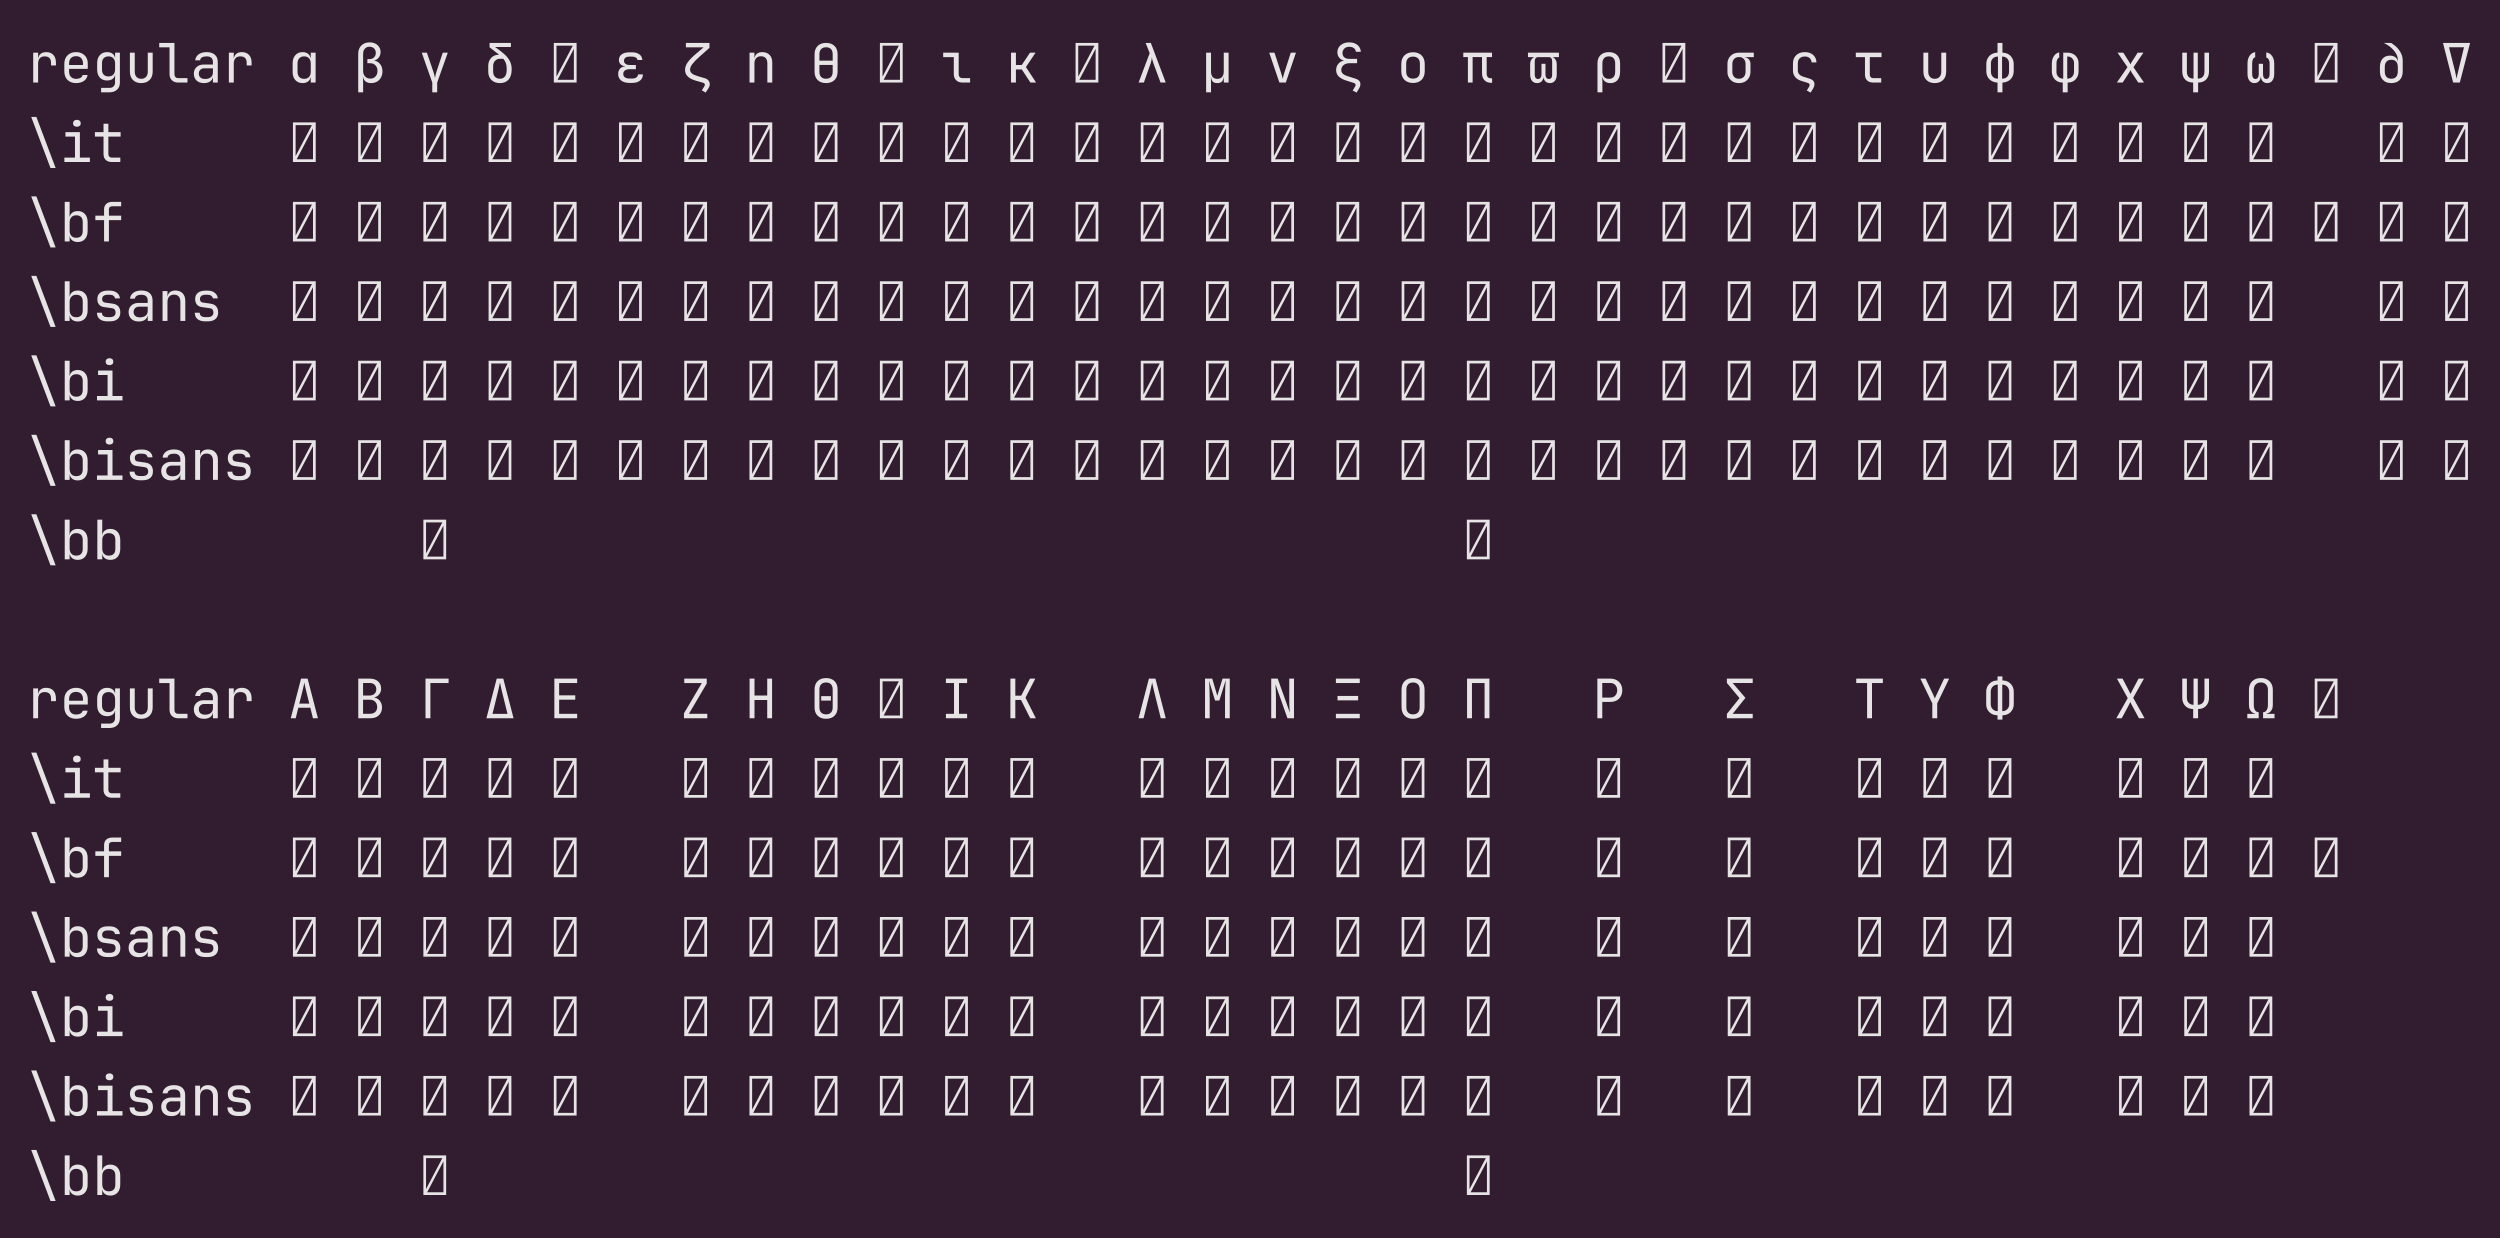<?xml version="1.0" encoding="UTF-8"?>
<svg xmlns="http://www.w3.org/2000/svg" xmlns:xlink="http://www.w3.org/1999/xlink" width="644.469pt" height="319.266pt" viewBox="0 0 644.469 319.266" version="1.1">
<defs>
<g>
<symbol overflow="visible" id="glyph0-0">
<path style="stroke:none;" d="M 1.266 0 L 1.266 -10.219 L 7.141 -10.219 L 7.141 0 Z M 1.953 -1.531 L 6.156 -9.516 L 1.953 -9.516 Z M 2.234 -0.703 L 6.438 -0.703 L 6.438 -8.688 Z M 2.234 -0.703 "/>
</symbol>
<symbol overflow="visible" id="glyph0-1">
<path style="stroke:none;" d="M 1.562 0 L 1.562 -7.703 L 2.828 -7.703 L 2.828 -6.234 L 2.859 -6.234 C 2.922 -6.723 3.129 -7.113 3.484 -7.406 C 3.836 -7.695 4.312 -7.844 4.906 -7.844 C 5.719 -7.844 6.336 -7.598 6.766 -7.109 C 7.203 -6.629 7.422 -5.945 7.422 -5.062 L 7.422 -4.406 L 6.156 -4.406 L 6.156 -5.062 C 6.156 -6.188 5.609 -6.75 4.516 -6.75 C 3.973 -6.75 3.555 -6.586 3.266 -6.266 C 2.973 -5.953 2.828 -5.5 2.828 -4.906 L 2.828 0 Z M 1.562 0 "/>
</symbol>
<symbol overflow="visible" id="glyph0-2">
<path style="stroke:none;" d="M 4.203 0.141 C 3.297 0.141 2.562 -0.129 2 -0.672 C 1.445 -1.223 1.172 -1.977 1.172 -2.938 L 1.172 -4.766 C 1.172 -5.723 1.445 -6.473 2 -7.016 C 2.562 -7.566 3.297 -7.844 4.203 -7.844 C 4.805 -7.844 5.332 -7.719 5.781 -7.469 C 6.238 -7.227 6.594 -6.891 6.844 -6.453 C 7.094 -6.016 7.219 -5.5 7.219 -4.906 L 7.219 -3.531 L 2.406 -3.531 L 2.406 -2.797 C 2.406 -2.234 2.566 -1.785 2.891 -1.453 C 3.223 -1.117 3.66 -0.953 4.203 -0.953 C 4.672 -0.953 5.055 -1.039 5.359 -1.219 C 5.66 -1.406 5.844 -1.648 5.906 -1.953 L 7.172 -1.953 C 7.086 -1.316 6.773 -0.805 6.234 -0.422 C 5.691 -0.047 5.016 0.141 4.203 0.141 Z M 2.406 -4.516 L 5.984 -4.516 L 5.984 -4.906 C 5.984 -5.508 5.828 -5.973 5.516 -6.297 C 5.203 -6.629 4.766 -6.797 4.203 -6.797 C 3.629 -6.797 3.188 -6.629 2.875 -6.297 C 2.562 -5.973 2.406 -5.508 2.406 -4.906 Z M 2.406 -4.516 "/>
</symbol>
<symbol overflow="visible" id="glyph0-3">
<path style="stroke:none;" d="M 2.25 2.516 L 2.25 1.375 L 4.422 1.375 C 4.859 1.375 5.203 1.25 5.453 1 C 5.711 0.75 5.844 0.414 5.844 0 L 5.844 -0.703 L 5.859 -1.953 L 5.828 -1.953 C 5.754 -1.504 5.535 -1.156 5.172 -0.906 C 4.805 -0.656 4.348 -0.531 3.797 -0.531 C 3.004 -0.531 2.379 -0.781 1.922 -1.281 C 1.461 -1.789 1.234 -2.484 1.234 -3.359 L 1.234 -4.984 C 1.234 -5.859 1.461 -6.551 1.922 -7.062 C 2.379 -7.582 3.004 -7.844 3.797 -7.844 C 4.348 -7.844 4.805 -7.711 5.172 -7.453 C 5.535 -7.191 5.754 -6.832 5.828 -6.375 L 5.859 -6.375 L 5.859 -7.703 L 7.094 -7.703 L 7.094 0 C 7.094 0.77 6.852 1.379 6.375 1.828 C 5.895 2.285 5.238 2.516 4.406 2.516 Z M 4.172 -1.578 C 4.691 -1.578 5.102 -1.738 5.406 -2.062 C 5.707 -2.395 5.859 -2.852 5.859 -3.438 L 5.859 -4.906 C 5.859 -5.477 5.707 -5.926 5.406 -6.25 C 5.102 -6.582 4.691 -6.75 4.172 -6.75 C 3.641 -6.75 3.223 -6.594 2.922 -6.281 C 2.629 -5.977 2.484 -5.566 2.484 -5.047 L 2.484 -3.297 C 2.484 -2.766 2.629 -2.344 2.922 -2.031 C 3.223 -1.727 3.641 -1.578 4.172 -1.578 Z M 4.172 -1.578 "/>
</symbol>
<symbol overflow="visible" id="glyph0-4">
<path style="stroke:none;" d="M 4.188 0.141 C 3.301 0.141 2.594 -0.117 2.062 -0.641 C 1.531 -1.172 1.266 -1.891 1.266 -2.797 L 1.266 -7.703 L 2.516 -7.703 L 2.516 -2.797 C 2.516 -2.234 2.664 -1.785 2.969 -1.453 C 3.27 -1.129 3.676 -0.969 4.188 -0.969 C 4.707 -0.969 5.117 -1.129 5.422 -1.453 C 5.723 -1.785 5.875 -2.234 5.875 -2.797 L 5.875 -7.703 L 7.141 -7.703 L 7.141 -2.797 C 7.141 -1.891 6.867 -1.172 6.328 -0.641 C 5.785 -0.117 5.07 0.141 4.188 0.141 Z M 4.188 0.141 "/>
</symbol>
<symbol overflow="visible" id="glyph0-5">
<path style="stroke:none;" d="M 5.312 0 C 4.633 0 4.094 -0.195 3.688 -0.594 C 3.281 -0.988 3.078 -1.516 3.078 -2.172 L 3.078 -9.078 L 0.422 -9.078 L 0.422 -10.219 L 4.344 -10.219 L 4.344 -2.172 C 4.344 -1.848 4.43 -1.594 4.609 -1.406 C 4.785 -1.227 5.02 -1.141 5.312 -1.141 L 7.703 -1.141 L 7.703 0 Z M 5.312 0 "/>
</symbol>
<symbol overflow="visible" id="glyph0-6">
<path style="stroke:none;" d="M 3.531 0.141 C 2.738 0.141 2.109 -0.078 1.641 -0.516 C 1.172 -0.961 0.938 -1.547 0.938 -2.266 C 0.938 -2.742 1.039 -3.16 1.25 -3.516 C 1.469 -3.867 1.77 -4.145 2.156 -4.344 C 2.539 -4.539 2.977 -4.641 3.469 -4.641 L 5.859 -4.641 L 5.859 -5.25 C 5.859 -6.25 5.312 -6.75 4.219 -6.75 C 3.727 -6.75 3.332 -6.66 3.031 -6.484 C 2.738 -6.305 2.582 -6.055 2.562 -5.734 L 1.297 -5.734 C 1.348 -6.348 1.629 -6.852 2.141 -7.25 C 2.66 -7.645 3.352 -7.844 4.219 -7.844 C 5.145 -7.844 5.859 -7.617 6.359 -7.172 C 6.859 -6.723 7.109 -6.098 7.109 -5.297 L 7.109 0 L 5.859 0 L 5.859 -1.406 L 5.844 -1.406 C 5.758 -0.926 5.516 -0.547 5.109 -0.266 C 4.711 0.004 4.188 0.141 3.531 0.141 Z M 3.844 -0.922 C 4.457 -0.922 4.945 -1.066 5.312 -1.359 C 5.676 -1.66 5.859 -2.07 5.859 -2.594 L 5.859 -3.672 L 3.609 -3.672 C 3.203 -3.672 2.867 -3.547 2.609 -3.297 C 2.348 -3.047 2.219 -2.719 2.219 -2.312 C 2.219 -1.883 2.359 -1.547 2.641 -1.297 C 2.93 -1.047 3.332 -0.922 3.844 -0.922 Z M 3.844 -0.922 "/>
</symbol>
<symbol overflow="visible" id="glyph0-7">
<path style="stroke:none;" d=""/>
</symbol>
<symbol overflow="visible" id="glyph0-8">
<path style="stroke:none;" d="M 3.75 0.141 C 2.988 0.141 2.367 -0.113 1.891 -0.625 C 1.422 -1.145 1.188 -1.844 1.188 -2.719 L 1.188 -4.969 C 1.188 -5.852 1.422 -6.551 1.891 -7.062 C 2.359 -7.582 2.977 -7.844 3.75 -7.844 C 4.332 -7.844 4.805 -7.695 5.172 -7.406 C 5.547 -7.113 5.77 -6.723 5.844 -6.234 L 5.875 -6.234 L 5.859 -7.703 L 7.109 -7.703 L 7.109 0 L 5.859 0 L 5.859 -1.469 L 5.844 -1.469 C 5.77 -0.969 5.547 -0.57 5.172 -0.281 C 4.805 0 4.332 0.141 3.75 0.141 Z M 4.172 -0.953 C 4.691 -0.953 5.102 -1.113 5.406 -1.438 C 5.707 -1.77 5.859 -2.223 5.859 -2.797 L 5.859 -4.906 C 5.859 -5.477 5.707 -5.926 5.406 -6.25 C 5.102 -6.582 4.691 -6.75 4.172 -6.75 C 3.641 -6.75 3.219 -6.586 2.906 -6.266 C 2.602 -5.953 2.453 -5.5 2.453 -4.906 L 2.453 -2.797 C 2.453 -2.203 2.602 -1.742 2.906 -1.422 C 3.219 -1.109 3.641 -0.953 4.172 -0.953 Z M 4.172 -0.953 "/>
</symbol>
<symbol overflow="visible" id="glyph0-9">
<path style="stroke:none;" d="M 1.281 2.516 L 1.281 -7.406 C 1.281 -7.988 1.398 -8.504 1.641 -8.953 C 1.891 -9.398 2.234 -9.742 2.672 -9.984 C 3.109 -10.234 3.613 -10.359 4.188 -10.359 C 4.758 -10.359 5.254 -10.254 5.672 -10.047 C 6.098 -9.836 6.43 -9.539 6.672 -9.156 C 6.922 -8.781 7.047 -8.348 7.047 -7.859 C 7.047 -7.328 6.895 -6.859 6.594 -6.453 C 6.289 -6.055 5.906 -5.801 5.438 -5.688 L 5.438 -5.641 C 5.852 -5.586 6.219 -5.43 6.531 -5.172 C 6.844 -4.922 7.086 -4.602 7.266 -4.219 C 7.441 -3.832 7.531 -3.398 7.531 -2.922 C 7.531 -2.316 7.406 -1.781 7.156 -1.312 C 6.914 -0.852 6.57 -0.492 6.125 -0.234 C 5.676 0.016 5.156 0.141 4.562 0.141 C 4 0.141 3.535 0 3.172 -0.281 C 2.816 -0.562 2.609 -0.941 2.547 -1.422 L 2.5 -1.422 L 2.547 0.281 L 2.547 2.516 Z M 4.422 -1.016 C 4.961 -1.016 5.398 -1.195 5.734 -1.562 C 6.078 -1.926 6.25 -2.406 6.25 -3 C 6.25 -3.582 6.078 -4.055 5.734 -4.422 C 5.398 -4.797 4.957 -4.984 4.406 -4.984 L 3.641 -4.984 L 3.641 -6.047 L 4.188 -6.047 C 4.664 -6.047 5.055 -6.191 5.359 -6.484 C 5.66 -6.785 5.812 -7.172 5.812 -7.641 C 5.812 -8.117 5.66 -8.504 5.359 -8.797 C 5.055 -9.086 4.664 -9.234 4.188 -9.234 C 3.695 -9.234 3.301 -9.066 3 -8.734 C 2.695 -8.398 2.547 -7.957 2.547 -7.406 L 2.547 -3 C 2.547 -2.406 2.719 -1.926 3.062 -1.562 C 3.414 -1.195 3.867 -1.016 4.422 -1.016 Z M 4.422 -1.016 "/>
</symbol>
<symbol overflow="visible" id="glyph0-10">
<path style="stroke:none;" d="M 3.562 2.516 L 3.562 0 L 0.844 -7.703 L 2.172 -7.703 L 3.906 -2.594 C 4.02 -2.27 4.098 -1.984 4.141 -1.734 C 4.191 -1.492 4.227 -1.297 4.25 -1.141 C 4.281 -1.297 4.316 -1.492 4.359 -1.734 C 4.398 -1.984 4.473 -2.27 4.578 -2.594 L 6.266 -7.703 L 7.562 -7.703 L 4.828 0 L 4.828 2.516 Z M 3.562 2.516 "/>
</symbol>
<symbol overflow="visible" id="glyph0-11">
<path style="stroke:none;" d="M 4.203 0.141 C 3.297 0.141 2.562 -0.125 2 -0.656 C 1.445 -1.195 1.172 -1.938 1.172 -2.875 L 1.172 -4.234 C 1.172 -4.816 1.285 -5.328 1.516 -5.766 C 1.742 -6.203 2.062 -6.547 2.469 -6.797 C 2.883 -7.047 3.363 -7.172 3.906 -7.172 L 3.984 -7.172 C 3.672 -7.43 3.312 -7.711 2.906 -8.016 C 2.5 -8.328 2.035 -8.68 1.516 -9.078 L 1.516 -10.219 L 7.016 -10.219 L 7.016 -9.172 L 2.922 -9.172 C 3.828 -8.547 4.598 -7.953 5.234 -7.391 C 5.879 -6.828 6.367 -6.234 6.703 -5.609 C 7.047 -4.984 7.219 -4.258 7.219 -3.438 C 7.219 -2.219 6.941 -1.316 6.391 -0.734 C 5.848 -0.148 5.117 0.141 4.203 0.141 Z M 4.203 -0.984 C 4.734 -0.984 5.156 -1.172 5.469 -1.547 C 5.781 -1.922 5.938 -2.551 5.938 -3.438 C 5.938 -4.02 5.875 -4.516 5.75 -4.922 C 5.625 -5.336 5.395 -5.738 5.062 -6.125 L 4.188 -6.125 C 3.676 -6.125 3.254 -5.945 2.922 -5.594 C 2.598 -5.238 2.438 -4.785 2.438 -4.234 L 2.438 -2.875 C 2.438 -2.27 2.598 -1.801 2.922 -1.469 C 3.242 -1.145 3.672 -0.984 4.203 -0.984 Z M 4.203 -0.984 "/>
</symbol>
<symbol overflow="visible" id="glyph0-12">
<path style="stroke:none;" d="M 1.266 0 L 1.266 -10.219 L 7.141 -10.219 L 7.141 0 Z M 1.953 -1.531 L 6.156 -9.516 L 1.953 -9.516 Z M 2.234 -0.703 L 6.438 -0.703 L 6.438 -8.688 Z M 2.234 -0.703 "/>
</symbol>
<symbol overflow="visible" id="glyph0-13">
<path style="stroke:none;" d="M 4.672 0.094 L 3.938 0.094 C 3.051 0.094 2.348 -0.109 1.828 -0.516 C 1.305 -0.93 1.047 -1.492 1.047 -2.203 C 1.047 -2.754 1.195 -3.207 1.5 -3.562 C 1.812 -3.926 2.25 -4.125 2.812 -4.156 L 2.812 -4.219 C 2.344 -4.25 1.961 -4.41 1.672 -4.703 C 1.379 -5.004 1.234 -5.367 1.234 -5.797 C 1.234 -6.441 1.477 -6.938 1.969 -7.281 C 2.457 -7.625 3.125 -7.797 3.969 -7.797 L 4.625 -7.797 C 5.426 -7.797 6.062 -7.613 6.531 -7.25 C 7.008 -6.895 7.254 -6.414 7.266 -5.812 L 6 -5.812 C 5.988 -6.082 5.859 -6.297 5.609 -6.453 C 5.359 -6.609 5.031 -6.688 4.625 -6.688 L 3.969 -6.688 C 3.531 -6.688 3.18 -6.594 2.922 -6.406 C 2.672 -6.219 2.547 -5.957 2.547 -5.625 C 2.547 -5.289 2.672 -5.023 2.922 -4.828 C 3.18 -4.629 3.531 -4.531 3.969 -4.531 L 5.609 -4.531 L 5.609 -3.438 L 3.938 -3.438 C 3.445 -3.438 3.062 -3.328 2.781 -3.109 C 2.5 -2.891 2.359 -2.594 2.359 -2.219 C 2.359 -1.852 2.5 -1.562 2.781 -1.344 C 3.062 -1.133 3.445 -1.031 3.938 -1.031 L 4.672 -1.031 C 5.129 -1.031 5.488 -1.129 5.75 -1.328 C 6.02 -1.523 6.156 -1.785 6.156 -2.109 L 7.422 -2.109 C 7.422 -1.43 7.172 -0.895 6.672 -0.5 C 6.18 -0.102 5.516 0.094 4.672 0.094 Z M 4.672 0.094 "/>
</symbol>
<symbol overflow="visible" id="glyph0-14">
<path style="stroke:none;" d="M 6.781 2.594 L 5.797 2 L 6.438 0.984 C 6.531 0.828 6.578 0.688 6.578 0.562 C 6.578 0.32 6.422 0.148 6.109 0.047 L 4.25 -0.484 C 3.312 -0.754 2.613 -1.117 2.156 -1.578 C 1.695 -2.035 1.469 -2.609 1.469 -3.297 C 1.469 -3.922 1.695 -4.562 2.156 -5.219 C 2.613 -5.875 3.352 -6.629 4.375 -7.484 L 6.25 -9.078 L 1.688 -9.078 L 1.688 -10.219 L 7.766 -10.219 L 7.766 -8.953 L 5.172 -6.641 C 4.328 -5.891 3.711 -5.254 3.328 -4.734 C 2.953 -4.223 2.766 -3.742 2.766 -3.297 C 2.766 -2.578 3.398 -2.035 4.672 -1.672 L 6.484 -1.141 C 6.922 -1.023 7.254 -0.828 7.484 -0.547 C 7.723 -0.266 7.844 0.051 7.844 0.406 C 7.844 0.77 7.719 1.145 7.469 1.531 Z M 6.781 2.594 "/>
</symbol>
<symbol overflow="visible" id="glyph0-15">
<path style="stroke:none;" d="M 1.281 0 L 1.281 -7.703 L 2.547 -7.703 L 2.547 -6.234 L 2.562 -6.234 C 2.625 -6.742 2.832 -7.141 3.188 -7.422 C 3.539 -7.703 4.016 -7.844 4.609 -7.844 C 5.379 -7.844 5.992 -7.602 6.453 -7.125 C 6.91 -6.645 7.141 -6 7.141 -5.188 L 7.141 0 L 5.875 0 L 5.875 -4.953 C 5.875 -5.547 5.727 -6 5.438 -6.312 C 5.145 -6.625 4.742 -6.781 4.234 -6.781 C 3.711 -6.781 3.301 -6.613 3 -6.281 C 2.695 -5.957 2.547 -5.5 2.547 -4.906 L 2.547 0 Z M 1.281 0 "/>
</symbol>
<symbol overflow="visible" id="glyph0-16">
<path style="stroke:none;" d="M 4.203 0.141 C 3.285 0.141 2.562 -0.117 2.031 -0.641 C 1.5 -1.16 1.234 -1.879 1.234 -2.797 L 1.234 -7.281 C 1.234 -8.195 1.5 -8.914 2.031 -9.438 C 2.562 -9.957 3.285 -10.219 4.203 -10.219 C 5.117 -10.219 5.844 -9.957 6.375 -9.438 C 6.906 -8.926 7.172 -8.211 7.172 -7.297 L 7.172 -2.797 C 7.172 -1.879 6.906 -1.16 6.375 -0.641 C 5.844 -0.117 5.117 0.141 4.203 0.141 Z M 2.484 -5.641 L 5.906 -5.641 L 5.906 -7.281 C 5.906 -7.875 5.758 -8.32 5.469 -8.625 C 5.176 -8.938 4.754 -9.094 4.203 -9.094 C 3.66 -9.094 3.238 -8.938 2.938 -8.625 C 2.633 -8.32 2.484 -7.875 2.484 -7.281 Z M 4.203 -0.984 C 4.754 -0.984 5.176 -1.133 5.469 -1.438 C 5.758 -1.75 5.906 -2.203 5.906 -2.797 L 5.906 -4.547 L 2.484 -4.547 L 2.484 -2.797 C 2.484 -2.203 2.633 -1.75 2.938 -1.438 C 3.238 -1.133 3.66 -0.984 4.203 -0.984 Z M 4.203 -0.984 "/>
</symbol>
<symbol overflow="visible" id="glyph0-17">
<path style="stroke:none;" d="M 5.734 0 C 5.055 0 4.516 -0.195 4.109 -0.594 C 3.703 -0.988 3.5 -1.516 3.5 -2.172 L 3.5 -6.547 L 0.766 -6.547 L 0.766 -7.703 L 4.766 -7.703 L 4.766 -2.172 C 4.766 -1.848 4.852 -1.594 5.031 -1.406 C 5.207 -1.227 5.441 -1.141 5.734 -1.141 L 7.703 -1.141 L 7.703 0 Z M 5.734 0 "/>
</symbol>
<symbol overflow="visible" id="glyph0-18">
<path style="stroke:none;" d="M 1.438 0 L 1.438 -7.703 L 2.703 -7.703 L 2.703 -4.516 L 4.203 -4.516 L 6.328 -7.703 L 7.766 -7.703 L 5.281 -4 L 7.906 0 L 6.438 0 L 4.219 -3.375 L 2.703 -3.375 L 2.703 0 Z M 1.438 0 "/>
</symbol>
<symbol overflow="visible" id="glyph0-19">
<path style="stroke:none;" d="M 0.703 0 L 3.562 -7.578 L 2.516 -10.219 L 3.859 -10.219 L 7.703 0 L 6.359 0 L 4.516 -5 C 4.398 -5.32 4.312 -5.609 4.25 -5.859 C 4.195 -6.117 4.148 -6.316 4.109 -6.453 C 4.109 -6.316 4.086 -6.117 4.047 -5.859 C 4.004 -5.609 3.93 -5.32 3.828 -5 L 2.062 0 Z M 0.703 0 "/>
</symbol>
<symbol overflow="visible" id="glyph0-20">
<path style="stroke:none;" d="M 1.297 2.516 L 1.297 -7.703 L 2.562 -7.703 L 2.562 -2.797 C 2.562 -2.223 2.703 -1.77 2.984 -1.438 C 3.266 -1.113 3.66 -0.953 4.172 -0.953 C 4.691 -0.953 5.098 -1.113 5.391 -1.438 C 5.691 -1.77 5.844 -2.223 5.844 -2.797 L 5.844 -7.703 L 7.094 -7.703 L 7.094 0 L 5.859 0 L 5.859 -1.469 L 5.828 -1.469 C 5.797 -0.977 5.656 -0.586 5.406 -0.297 C 5.156 -0.004 4.738 0.141 4.156 0.141 C 3.582 0.141 3.18 -0.004 2.953 -0.297 C 2.734 -0.586 2.609 -0.977 2.578 -1.469 L 2.531 -1.469 L 2.562 0.281 L 2.562 2.516 Z M 1.297 2.516 "/>
</symbol>
<symbol overflow="visible" id="glyph0-21">
<path style="stroke:none;" d="M 3.375 0 L 0.75 -7.703 L 2.109 -7.703 L 3.797 -2.516 C 3.898 -2.211 3.988 -1.914 4.062 -1.625 C 4.133 -1.344 4.191 -1.125 4.234 -0.969 C 4.273 -1.125 4.328 -1.344 4.391 -1.625 C 4.461 -1.914 4.547 -2.211 4.641 -2.516 L 6.312 -7.703 L 7.641 -7.703 L 5.031 0 Z M 3.375 0 "/>
</symbol>
<symbol overflow="visible" id="glyph0-22">
<path style="stroke:none;" d="M 4.547 -9.219 C 4.035 -9.219 3.617 -9.062 3.297 -8.75 C 2.984 -8.438 2.828 -8.051 2.828 -7.594 C 2.828 -7.133 2.984 -6.77 3.297 -6.5 C 3.617 -6.238 4.035 -6.109 4.547 -6.109 L 6.594 -6.109 L 6.594 -4.984 L 4.609 -4.984 C 3.992 -4.984 3.488 -4.816 3.094 -4.484 C 2.707 -4.16 2.516 -3.738 2.516 -3.219 C 2.516 -2.488 3.055 -1.961 4.141 -1.641 L 6.141 -1.016 C 6.836 -0.805 7.254 -0.469 7.391 0 C 7.535 0.477 7.41 1.035 7.016 1.672 L 6.438 2.594 L 5.453 2.047 L 6.062 1.062 C 6.195 0.844 6.238 0.645 6.188 0.469 C 6.145 0.301 5.988 0.176 5.719 0.094 L 3.781 -0.516 C 2.906 -0.797 2.254 -1.156 1.828 -1.594 C 1.398 -2.031 1.188 -2.57 1.188 -3.219 C 1.188 -3.832 1.367 -4.363 1.734 -4.812 C 2.098 -5.258 2.57 -5.535 3.156 -5.641 L 3.156 -5.688 C 2.664 -5.801 2.27 -6.047 1.969 -6.422 C 1.664 -6.805 1.516 -7.266 1.516 -7.797 C 1.516 -8.297 1.641 -8.738 1.891 -9.125 C 2.148 -9.508 2.508 -9.812 2.969 -10.031 C 3.426 -10.25 3.953 -10.359 4.547 -10.359 C 5.148 -10.359 5.672 -10.254 6.109 -10.047 C 6.547 -9.836 6.891 -9.551 7.141 -9.188 C 7.391 -8.82 7.523 -8.398 7.547 -7.922 L 6.281 -7.922 C 6.25 -8.305 6.082 -8.617 5.781 -8.859 C 5.477 -9.098 5.066 -9.219 4.547 -9.219 Z M 4.547 -9.219 "/>
</symbol>
<symbol overflow="visible" id="glyph0-23">
<path style="stroke:none;" d="M 4.203 0.109 C 3.273 0.109 2.535 -0.16 1.984 -0.703 C 1.441 -1.242 1.172 -2 1.172 -2.969 L 1.172 -4.734 C 1.172 -5.711 1.441 -6.469 1.984 -7 C 2.523 -7.539 3.266 -7.812 4.203 -7.812 C 5.129 -7.812 5.863 -7.539 6.406 -7 C 6.945 -6.469 7.219 -5.711 7.219 -4.734 L 7.219 -2.969 C 7.219 -2 6.945 -1.242 6.406 -0.703 C 5.863 -0.16 5.129 0.109 4.203 0.109 Z M 4.203 -1.016 C 4.754 -1.016 5.188 -1.164 5.5 -1.469 C 5.812 -1.781 5.969 -2.234 5.969 -2.828 L 5.969 -4.875 C 5.969 -5.469 5.812 -5.914 5.5 -6.219 C 5.188 -6.531 4.754 -6.688 4.203 -6.688 C 3.66 -6.688 3.227 -6.531 2.906 -6.219 C 2.594 -5.914 2.438 -5.469 2.438 -4.875 L 2.438 -2.828 C 2.438 -2.234 2.594 -1.781 2.906 -1.469 C 3.227 -1.164 3.66 -1.016 4.203 -1.016 Z M 4.203 -1.016 "/>
</symbol>
<symbol overflow="visible" id="glyph0-24">
<path style="stroke:none;" d="M 7.5 0.062 C 6.789 0.062 6.223 -0.16 5.797 -0.609 C 5.379 -1.055 5.172 -1.645 5.172 -2.375 L 5.172 -6.578 L 2.75 -6.578 L 2.75 0 L 1.531 0 L 1.531 -6.578 L 0.344 -6.578 L 0.344 -7.703 L 7.75 -7.703 L 7.75 -6.578 L 6.375 -6.578 L 6.375 -2.297 C 6.375 -1.91 6.469 -1.613 6.656 -1.406 C 6.844 -1.207 7.102 -1.109 7.438 -1.109 L 7.766 -1.109 L 7.766 0.062 Z M 7.5 0.062 "/>
</symbol>
<symbol overflow="visible" id="glyph0-25">
<path style="stroke:none;" d="M 2.531 0.141 C 1.988 0.141 1.555 -0.055 1.234 -0.453 C 0.922 -0.859 0.766 -1.41 0.766 -2.109 L 0.766 -4.75 C 0.766 -5.176 0.852 -5.539 1.031 -5.844 C 1.219 -6.156 1.477 -6.391 1.812 -6.547 L 0.203 -6.547 L 0.203 -7.703 L 8.188 -7.703 L 8.188 -6.547 L 6.578 -6.547 C 6.91 -6.391 7.164 -6.156 7.344 -5.844 C 7.531 -5.539 7.625 -5.176 7.625 -4.75 L 7.625 -2.109 C 7.625 -1.41 7.469 -0.859 7.156 -0.453 C 6.844 -0.055 6.41 0.141 5.859 0.141 C 5.41 0.141 5.039 0.008 4.75 -0.25 C 4.457 -0.52 4.273 -0.891 4.203 -1.359 C 4.141 -0.891 3.961 -0.52 3.672 -0.25 C 3.379 0.008 3 0.141 2.531 0.141 Z M 2.812 -0.922 C 3.082 -0.922 3.297 -1.023 3.453 -1.234 C 3.609 -1.441 3.688 -1.727 3.688 -2.094 L 3.688 -4.828 L 4.719 -4.828 L 4.719 -2.094 C 4.719 -1.727 4.797 -1.441 4.953 -1.234 C 5.109 -1.023 5.32 -0.922 5.594 -0.922 C 6.156 -0.922 6.438 -1.312 6.438 -2.094 L 6.438 -5.375 C 6.438 -6.156 6.156 -6.547 5.594 -6.547 L 2.812 -6.547 C 2.238 -6.547 1.953 -6.156 1.953 -5.375 L 1.953 -2.094 C 1.953 -1.312 2.238 -0.922 2.812 -0.922 Z M 2.812 -0.922 "/>
</symbol>
<symbol overflow="visible" id="glyph0-26">
<path style="stroke:none;" d="M 1.312 2.516 L 1.312 -4.984 C 1.312 -5.867 1.57 -6.566 2.094 -7.078 C 2.625 -7.586 3.336 -7.844 4.234 -7.844 C 5.141 -7.844 5.848 -7.586 6.359 -7.078 C 6.879 -6.566 7.141 -5.867 7.141 -4.984 L 7.141 -2.734 C 7.141 -1.848 6.914 -1.145 6.469 -0.625 C 6.031 -0.113 5.422 0.141 4.641 0.141 C 4.066 0.141 3.598 -0.004 3.234 -0.297 C 2.867 -0.586 2.656 -0.977 2.594 -1.469 L 2.547 -1.469 L 2.578 0.281 L 2.578 2.516 Z M 4.234 -0.953 C 4.766 -0.953 5.172 -1.109 5.453 -1.422 C 5.734 -1.742 5.875 -2.203 5.875 -2.797 L 5.875 -4.906 C 5.875 -5.5 5.734 -5.953 5.453 -6.266 C 5.172 -6.586 4.766 -6.75 4.234 -6.75 C 3.703 -6.75 3.289 -6.586 3 -6.266 C 2.719 -5.953 2.578 -5.5 2.578 -4.906 L 2.578 -2.797 C 2.578 -2.223 2.723 -1.77 3.016 -1.438 C 3.305 -1.113 3.711 -0.953 4.234 -0.953 Z M 4.234 -0.953 "/>
</symbol>
<symbol overflow="visible" id="glyph0-27">
<path style="stroke:none;" d="M 4.156 0.141 C 3.562 0.141 3.039 0.016 2.594 -0.234 C 2.156 -0.484 1.812 -0.828 1.562 -1.266 C 1.312 -1.703 1.188 -2.211 1.188 -2.797 L 1.188 -4.766 C 1.188 -5.348 1.312 -5.859 1.562 -6.297 C 1.812 -6.742 2.156 -7.086 2.594 -7.328 C 3.039 -7.578 3.562 -7.703 4.156 -7.703 L 7.984 -7.703 L 7.984 -6.547 L 5.609 -6.547 L 5.609 -6.516 C 6.078 -6.473 6.445 -6.297 6.719 -5.984 C 6.988 -5.672 7.125 -5.266 7.125 -4.766 L 7.125 -2.797 C 7.125 -2.211 7 -1.703 6.75 -1.266 C 6.508 -0.828 6.164 -0.484 5.719 -0.234 C 5.27 0.016 4.75 0.141 4.156 0.141 Z M 4.156 -0.984 C 4.688 -0.984 5.102 -1.145 5.406 -1.469 C 5.707 -1.789 5.859 -2.234 5.859 -2.797 L 5.859 -4.766 C 5.859 -5.316 5.707 -5.754 5.406 -6.078 C 5.102 -6.41 4.688 -6.578 4.156 -6.578 C 3.625 -6.578 3.207 -6.41 2.906 -6.078 C 2.602 -5.754 2.453 -5.316 2.453 -4.766 L 2.453 -2.797 C 2.453 -2.234 2.602 -1.789 2.906 -1.469 C 3.207 -1.145 3.625 -0.984 4.156 -0.984 Z M 4.156 -0.984 "/>
</symbol>
<symbol overflow="visible" id="glyph0-28">
<path style="stroke:none;" d="M 4.828 2.047 L 5.438 1.062 C 5.562 0.844 5.598 0.645 5.547 0.469 C 5.504 0.301 5.352 0.176 5.094 0.094 L 3.438 -0.422 C 2.75 -0.629 2.211 -0.961 1.828 -1.422 C 1.453 -1.891 1.266 -2.441 1.266 -3.078 L 1.266 -4.906 C 1.266 -5.812 1.539 -6.523 2.094 -7.047 C 2.645 -7.578 3.391 -7.844 4.328 -7.844 C 5.211 -7.844 5.926 -7.602 6.469 -7.125 C 7.008 -6.645 7.297 -6 7.328 -5.188 L 6.062 -5.188 C 6.031 -5.676 5.863 -6.051 5.562 -6.312 C 5.258 -6.582 4.848 -6.719 4.328 -6.719 C 3.773 -6.719 3.332 -6.562 3 -6.25 C 2.676 -5.938 2.516 -5.488 2.516 -4.906 L 2.516 -3.078 C 2.516 -2.734 2.629 -2.426 2.859 -2.156 C 3.086 -1.883 3.406 -1.68 3.812 -1.547 L 5.516 -1.016 C 6.203 -0.805 6.613 -0.469 6.75 0 C 6.895 0.477 6.773 1.035 6.391 1.672 L 5.812 2.594 Z M 4.828 2.047 "/>
</symbol>
<symbol overflow="visible" id="glyph0-29">
<path style="stroke:none;" d="M 5.109 0 C 4.473 0 3.961 -0.18 3.578 -0.547 C 3.203 -0.922 3.016 -1.414 3.016 -2.031 L 3.016 -6.547 L 0.656 -6.547 L 0.656 -7.703 L 7.281 -7.703 L 7.281 -6.547 L 4.266 -6.547 L 4.266 -2.031 C 4.266 -1.77 4.344 -1.555 4.5 -1.391 C 4.656 -1.223 4.859 -1.141 5.109 -1.141 L 7.203 -1.141 L 7.203 0 Z M 5.109 0 "/>
</symbol>
<symbol overflow="visible" id="glyph0-30">
<path style="stroke:none;" d="M 4.188 0.141 C 3.301 0.141 2.594 -0.117 2.062 -0.641 C 1.531 -1.172 1.266 -1.891 1.266 -2.797 L 1.266 -7.703 L 2.516 -7.703 L 2.516 -2.797 C 2.516 -2.234 2.664 -1.785 2.969 -1.453 C 3.27 -1.129 3.676 -0.969 4.188 -0.969 C 4.707 -0.969 5.117 -1.129 5.422 -1.453 C 5.723 -1.785 5.875 -2.234 5.875 -2.797 L 5.875 -7.703 L 7.141 -7.703 L 7.141 -2.797 C 7.141 -1.891 6.867 -1.172 6.328 -0.641 C 5.785 -0.117 5.07 0.141 4.188 0.141 Z M 4.188 0.141 "/>
</symbol>
<symbol overflow="visible" id="glyph0-31">
<path style="stroke:none;" d="M 3.562 2.516 L 3.562 0 C 3 -0.02 2.5 -0.156 2.062 -0.406 C 1.625 -0.656 1.281 -1 1.031 -1.438 C 0.789 -1.883 0.672 -2.395 0.672 -2.969 L 0.672 -4.766 C 0.672 -5.328 0.789 -5.828 1.031 -6.266 C 1.281 -6.711 1.625 -7.062 2.062 -7.312 C 2.5 -7.562 3 -7.691 3.562 -7.703 L 3.562 -10.219 L 4.828 -10.219 L 4.828 -7.703 C 5.41 -7.691 5.914 -7.562 6.344 -7.312 C 6.781 -7.062 7.117 -6.711 7.359 -6.266 C 7.609 -5.828 7.734 -5.328 7.734 -4.766 L 7.734 -2.969 C 7.734 -2.395 7.609 -1.883 7.359 -1.438 C 7.117 -1 6.781 -0.656 6.344 -0.406 C 5.914 -0.156 5.41 -0.02 4.828 0 L 4.828 2.516 Z M 3.672 -1 L 3.672 -6.703 C 3.109 -6.703 2.664 -6.535 2.344 -6.203 C 2.02 -5.879 1.859 -5.445 1.859 -4.906 L 1.859 -2.828 C 1.859 -2.266 2.02 -1.816 2.344 -1.484 C 2.664 -1.16 3.109 -1 3.672 -1 Z M 4.734 -1 C 5.297 -1 5.734 -1.16 6.047 -1.484 C 6.367 -1.816 6.531 -2.266 6.531 -2.828 L 6.531 -4.906 C 6.531 -5.445 6.367 -5.879 6.047 -6.203 C 5.734 -6.535 5.297 -6.703 4.734 -6.703 Z M 4.734 -1 "/>
</symbol>
<symbol overflow="visible" id="glyph0-32">
<path style="stroke:none;" d="M 3.562 2.516 L 3.562 0 C 3.02 0 2.535 -0.117 2.109 -0.359 C 1.68 -0.609 1.348 -0.953 1.109 -1.391 C 0.867 -1.828 0.75 -2.328 0.75 -2.891 L 0.75 -4.938 C 0.75 -5.426 0.828 -5.867 0.984 -6.266 C 1.148 -6.672 1.375 -7.004 1.656 -7.266 C 1.945 -7.535 2.281 -7.703 2.656 -7.766 L 2.656 -6.438 C 2.457 -6.395 2.289 -6.234 2.156 -5.953 C 2.02 -5.68 1.953 -5.367 1.953 -5.016 L 1.938 -2.828 C 1.926 -2.285 2.082 -1.844 2.406 -1.5 C 2.727 -1.164 3.156 -1 3.688 -1 L 3.688 -7.703 L 4.797 -7.703 C 5.359 -7.703 5.852 -7.582 6.281 -7.344 C 6.707 -7.113 7.039 -6.789 7.281 -6.375 C 7.52 -5.969 7.641 -5.488 7.641 -4.938 L 7.641 -2.891 C 7.641 -2.328 7.52 -1.828 7.281 -1.391 C 7.051 -0.953 6.723 -0.609 6.297 -0.359 C 5.879 -0.117 5.391 0 4.828 0 L 4.828 2.516 Z M 4.719 -1 C 5.238 -1 5.66 -1.164 5.984 -1.5 C 6.305 -1.844 6.469 -2.285 6.469 -2.828 L 6.469 -5.016 C 6.469 -5.516 6.312 -5.922 6 -6.234 C 5.695 -6.555 5.297 -6.719 4.797 -6.719 L 4.719 -6.719 Z M 4.719 -1 "/>
</symbol>
<symbol overflow="visible" id="glyph0-33">
<path style="stroke:none;" d="M 0.703 0 L 3.438 -3.969 L 0.875 -7.703 L 2.359 -7.703 L 3.875 -5.312 C 3.938 -5.219 4 -5.109 4.062 -4.984 C 4.125 -4.859 4.176 -4.758 4.219 -4.688 C 4.238 -4.758 4.281 -4.859 4.344 -4.984 C 4.406 -5.109 4.469 -5.219 4.531 -5.312 L 6.062 -7.703 L 7.547 -7.703 L 4.984 -3.953 L 7.703 0 L 6.219 0 L 4.562 -2.516 C 4.5 -2.617 4.438 -2.738 4.375 -2.875 C 4.312 -3.008 4.258 -3.117 4.219 -3.203 C 4.176 -3.117 4.117 -3.008 4.047 -2.875 C 3.984 -2.738 3.914 -2.617 3.844 -2.516 L 2.188 0 Z M 0.703 0 "/>
</symbol>
<symbol overflow="visible" id="glyph0-34">
<path style="stroke:none;" d="M 3.562 2.516 L 3.562 0 C 2.707 0 2.023 -0.25 1.516 -0.75 C 1.004 -1.258 0.75 -1.953 0.75 -2.828 L 0.75 -7.703 L 1.938 -7.703 L 1.938 -2.828 C 1.938 -2.254 2.078 -1.805 2.359 -1.484 C 2.648 -1.172 3.082 -1.016 3.656 -1.016 L 3.656 -7.703 L 4.75 -7.703 L 4.75 -1.016 C 5.312 -1.016 5.738 -1.172 6.031 -1.484 C 6.32 -1.805 6.469 -2.254 6.469 -2.828 L 6.469 -7.703 L 7.641 -7.703 L 7.641 -2.828 C 7.641 -1.953 7.383 -1.258 6.875 -0.75 C 6.375 -0.25 5.691 0 4.828 0 L 4.828 2.516 Z M 3.562 2.516 "/>
</symbol>
<symbol overflow="visible" id="glyph0-35">
<path style="stroke:none;" d="M 2.531 0.141 C 1.988 0.141 1.555 -0.07 1.234 -0.5 C 0.91 -0.926 0.75 -1.508 0.75 -2.25 L 0.75 -4.875 C 0.75 -5.688 0.926 -6.359 1.281 -6.891 C 1.633 -7.43 2.117 -7.75 2.734 -7.844 L 2.734 -6.516 C 2.492 -6.461 2.301 -6.297 2.156 -6.016 C 2.02 -5.734 1.953 -5.379 1.953 -4.953 L 1.953 -2.172 C 1.953 -1.785 2.031 -1.477 2.188 -1.25 C 2.344 -1.031 2.551 -0.922 2.812 -0.922 C 3.07 -0.922 3.273 -1.031 3.422 -1.25 C 3.578 -1.477 3.656 -1.785 3.656 -2.172 L 3.656 -4.828 L 4.75 -4.828 L 4.75 -2.172 C 4.75 -1.785 4.82 -1.477 4.969 -1.25 C 5.113 -1.031 5.32 -0.922 5.594 -0.922 C 5.852 -0.922 6.062 -1.031 6.219 -1.25 C 6.375 -1.477 6.453 -1.785 6.453 -2.172 L 6.453 -4.953 C 6.453 -5.359 6.375 -5.691 6.219 -5.953 C 6.062 -6.223 5.852 -6.383 5.594 -6.438 L 5.594 -7.766 C 6.227 -7.672 6.727 -7.363 7.094 -6.844 C 7.457 -6.32 7.641 -5.664 7.641 -4.875 L 7.641 -2.25 C 7.641 -1.508 7.477 -0.926 7.156 -0.5 C 6.844 -0.07 6.41 0.141 5.859 0.141 C 5.41 0.141 5.031 -0.004 4.719 -0.297 C 4.414 -0.586 4.242 -0.984 4.203 -1.484 L 4.172 -1.484 C 4.129 -0.984 3.957 -0.586 3.656 -0.297 C 3.363 -0.004 2.988 0.141 2.531 0.141 Z M 2.531 0.141 "/>
</symbol>
<symbol overflow="visible" id="glyph0-36">
<path style="stroke:none;" d="M 4.203 0.141 C 3.285 0.141 2.566 -0.125 2.047 -0.656 C 1.523 -1.195 1.266 -1.938 1.266 -2.875 L 1.266 -3.984 C 1.266 -4.898 1.488 -5.617 1.938 -6.141 C 2.395 -6.672 3.031 -6.938 3.844 -6.938 C 4.414 -6.938 4.875 -6.805 5.219 -6.547 C 5.57 -6.285 5.785 -5.922 5.859 -5.453 L 5.875 -5.453 L 5.875 -5.812 C 5.875 -6.312 5.758 -6.789 5.531 -7.25 C 5.301 -7.707 5.004 -8.129 4.641 -8.516 C 4.285 -8.898 3.895 -9.234 3.469 -9.516 C 3.051 -9.805 2.645 -10.039 2.25 -10.219 L 4.141 -10.219 C 4.141 -10.219 4.238 -10.156 4.438 -10.031 C 4.645 -9.906 4.895 -9.719 5.188 -9.469 C 5.488 -9.219 5.785 -8.91 6.078 -8.547 C 6.379 -8.18 6.629 -7.754 6.828 -7.266 C 7.035 -6.785 7.141 -6.254 7.141 -5.672 L 7.141 -2.875 C 7.141 -1.938 6.879 -1.195 6.359 -0.656 C 5.836 -0.125 5.117 0.141 4.203 0.141 Z M 4.203 -0.984 C 4.742 -0.984 5.156 -1.145 5.438 -1.469 C 5.727 -1.789 5.875 -2.258 5.875 -2.875 L 5.875 -3.984 C 5.875 -4.598 5.734 -5.066 5.453 -5.391 C 5.172 -5.711 4.754 -5.875 4.203 -5.875 C 3.66 -5.875 3.242 -5.711 2.953 -5.391 C 2.66 -5.066 2.516 -4.598 2.516 -3.984 L 2.516 -2.875 C 2.516 -2.258 2.66 -1.789 2.953 -1.469 C 3.242 -1.145 3.66 -0.984 4.203 -0.984 Z M 4.203 -0.984 "/>
</symbol>
<symbol overflow="visible" id="glyph0-37">
<path style="stroke:none;" d="M 0.703 -10.219 L 7.703 -10.219 L 5.047 0 L 3.328 0 Z M 2.266 -9.094 L 3.734 -3.266 C 3.859 -2.773 3.957 -2.32 4.031 -1.906 C 4.113 -1.5 4.176 -1.191 4.219 -0.984 C 4.25 -1.191 4.305 -1.504 4.391 -1.922 C 4.484 -2.336 4.594 -2.789 4.719 -3.281 L 6.125 -9.094 Z M 2.266 -9.094 "/>
</symbol>
<symbol overflow="visible" id="glyph0-38">
<path style="stroke:none;" d="M 6.016 1.547 L 1.047 -11.625 L 2.375 -11.625 L 7.344 1.547 Z M 6.016 1.547 "/>
</symbol>
<symbol overflow="visible" id="glyph0-39">
<path style="stroke:none;" d="M 1.188 0 L 1.188 -1.141 L 3.922 -1.141 L 3.922 -6.547 L 1.469 -6.547 L 1.469 -7.703 L 5.188 -7.703 L 5.188 -1.141 L 7.766 -1.141 L 7.766 0 Z M 4.406 -9.094 C 4.102 -9.094 3.863 -9.172 3.688 -9.328 C 3.508 -9.484 3.422 -9.695 3.422 -9.969 C 3.422 -10.25 3.508 -10.469 3.688 -10.625 C 3.863 -10.789 4.102 -10.875 4.406 -10.875 C 4.719 -10.875 4.961 -10.789 5.141 -10.625 C 5.316 -10.469 5.406 -10.25 5.406 -9.969 C 5.406 -9.695 5.316 -9.484 5.141 -9.328 C 4.961 -9.172 4.719 -9.094 4.406 -9.094 Z M 4.406 -9.094 "/>
</symbol>
<symbol overflow="visible" id="glyph0-40">
<path style="stroke:none;" d="M 4.969 0 C 4.332 0 3.82 -0.18 3.438 -0.547 C 3.062 -0.922 2.875 -1.414 2.875 -2.031 L 2.875 -6.547 L 0.656 -6.547 L 0.656 -7.703 L 2.875 -7.703 L 2.875 -9.875 L 4.125 -9.875 L 4.125 -7.703 L 7.281 -7.703 L 7.281 -6.547 L 4.125 -6.547 L 4.125 -2.031 C 4.125 -1.77 4.203 -1.555 4.359 -1.391 C 4.516 -1.223 4.719 -1.141 4.969 -1.141 L 7.203 -1.141 L 7.203 0 Z M 4.969 0 "/>
</symbol>
<symbol overflow="visible" id="glyph0-41">
<path style="stroke:none;" d="M 4.641 0.141 C 4.066 0.141 3.594 0 3.219 -0.281 C 2.844 -0.57 2.625 -0.969 2.562 -1.469 L 2.547 -1.469 L 2.547 0 L 1.281 0 L 1.281 -10.219 L 2.547 -10.219 L 2.547 -7.984 L 2.516 -6.234 L 2.531 -6.234 C 2.602 -6.723 2.828 -7.113 3.203 -7.406 C 3.586 -7.695 4.066 -7.844 4.641 -7.844 C 5.422 -7.844 6.039 -7.582 6.5 -7.062 C 6.957 -6.551 7.188 -5.852 7.188 -4.969 L 7.188 -2.719 C 7.188 -1.844 6.957 -1.145 6.5 -0.625 C 6.039 -0.113 5.422 0.141 4.641 0.141 Z M 4.234 -0.953 C 4.766 -0.953 5.176 -1.094 5.469 -1.375 C 5.77 -1.656 5.922 -2.109 5.922 -2.734 L 5.922 -4.969 C 5.922 -5.602 5.77 -6.055 5.469 -6.328 C 5.176 -6.609 4.766 -6.75 4.234 -6.75 C 3.711 -6.75 3.301 -6.582 3 -6.25 C 2.695 -5.926 2.547 -5.477 2.547 -4.906 L 2.547 -2.797 C 2.547 -2.223 2.695 -1.77 3 -1.438 C 3.301 -1.113 3.711 -0.953 4.234 -0.953 Z M 4.234 -0.953 "/>
</symbol>
<symbol overflow="visible" id="glyph0-42">
<path style="stroke:none;" d="M 3.016 0 L 3.016 -5.5 L 0.766 -5.5 L 0.766 -6.656 L 3.016 -6.656 L 3.016 -8.266 C 3.016 -8.867 3.203 -9.344 3.578 -9.688 C 3.961 -10.039 4.492 -10.219 5.172 -10.219 L 7.422 -10.219 L 7.422 -9.078 L 5.172 -9.078 C 4.566 -9.078 4.266 -8.805 4.266 -8.266 L 4.266 -6.656 L 7.422 -6.656 L 7.422 -5.5 L 4.266 -5.5 L 4.266 0 Z M 3.016 0 "/>
</symbol>
<symbol overflow="visible" id="glyph0-43">
<path style="stroke:none;" d="M 3.891 0.109 C 3.035 0.109 2.367 -0.082 1.891 -0.469 C 1.422 -0.852 1.188 -1.398 1.188 -2.109 L 2.453 -2.109 C 2.453 -1.754 2.578 -1.477 2.828 -1.281 C 3.078 -1.082 3.43 -0.984 3.891 -0.984 L 4.516 -0.984 C 4.973 -0.984 5.332 -1.082 5.594 -1.281 C 5.852 -1.488 5.984 -1.781 5.984 -2.156 C 5.984 -2.82 5.676 -3.195 5.062 -3.281 L 2.938 -3.578 C 2.414 -3.66 2.008 -3.879 1.719 -4.234 C 1.426 -4.598 1.281 -5.07 1.281 -5.656 C 1.281 -6.32 1.508 -6.848 1.969 -7.234 C 2.438 -7.617 3.078 -7.812 3.891 -7.812 L 4.516 -7.812 C 5.254 -7.812 5.859 -7.625 6.328 -7.25 C 6.805 -6.883 7.062 -6.406 7.094 -5.812 L 5.828 -5.812 C 5.805 -6.082 5.676 -6.305 5.438 -6.484 C 5.195 -6.66 4.891 -6.75 4.516 -6.75 L 3.891 -6.75 C 3.461 -6.75 3.125 -6.648 2.875 -6.453 C 2.633 -6.254 2.516 -5.988 2.516 -5.656 C 2.516 -5.113 2.766 -4.805 3.266 -4.734 L 5.25 -4.453 C 6.551 -4.266 7.203 -3.5 7.203 -2.156 C 7.203 -1.438 6.969 -0.879 6.5 -0.484 C 6.031 -0.086 5.367 0.109 4.516 0.109 Z M 3.891 0.109 "/>
</symbol>
<symbol overflow="visible" id="glyph0-44">
<path style="stroke:none;" d="M 1.281 0 L 1.281 -7.703 L 2.547 -7.703 L 2.547 -6.234 L 2.562 -6.234 C 2.625 -6.742 2.832 -7.141 3.188 -7.422 C 3.539 -7.703 4.016 -7.844 4.609 -7.844 C 5.379 -7.844 5.992 -7.602 6.453 -7.125 C 6.91 -6.645 7.141 -6 7.141 -5.188 L 7.141 0 L 5.875 0 L 5.875 -4.953 C 5.875 -5.547 5.727 -6 5.438 -6.312 C 5.145 -6.625 4.742 -6.781 4.234 -6.781 C 3.711 -6.781 3.301 -6.613 3 -6.281 C 2.695 -5.957 2.547 -5.5 2.547 -4.906 L 2.547 0 Z M 1.281 0 "/>
</symbol>
<symbol overflow="visible" id="glyph0-45">
<path style="stroke:none;" d="M 0.703 0 L 3.359 -10.219 L 5.047 -10.219 L 7.703 0 L 6.422 0 L 5.75 -2.719 L 2.656 -2.719 L 1.984 0 Z M 2.906 -3.781 L 5.484 -3.781 L 4.703 -6.938 C 4.555 -7.531 4.441 -8.023 4.359 -8.422 C 4.273 -8.828 4.223 -9.094 4.203 -9.219 C 4.18 -9.094 4.129 -8.828 4.047 -8.422 C 3.961 -8.023 3.848 -7.531 3.703 -6.938 Z M 2.906 -3.781 "/>
</symbol>
<symbol overflow="visible" id="glyph0-46">
<path style="stroke:none;" d="M 1.297 0 L 1.297 -10.219 L 4.203 -10.219 C 5.129 -10.219 5.859 -9.984 6.391 -9.516 C 6.922 -9.047 7.188 -8.398 7.188 -7.578 C 7.188 -7.055 7.02 -6.582 6.688 -6.156 C 6.352 -5.738 5.922 -5.477 5.391 -5.375 L 5.391 -5.328 C 5.785 -5.285 6.133 -5.145 6.438 -4.906 C 6.75 -4.676 6.988 -4.379 7.156 -4.016 C 7.332 -3.66 7.422 -3.27 7.422 -2.844 C 7.422 -1.969 7.148 -1.273 6.609 -0.766 C 6.078 -0.254 5.344 0 4.406 0 Z M 2.531 -5.859 L 4.188 -5.859 C 4.727 -5.859 5.156 -6.004 5.469 -6.297 C 5.781 -6.586 5.938 -6.977 5.938 -7.469 C 5.938 -7.969 5.781 -8.363 5.469 -8.656 C 5.164 -8.945 4.742 -9.094 4.203 -9.094 L 2.531 -9.094 Z M 2.531 -1.141 L 4.266 -1.141 C 4.859 -1.141 5.32 -1.297 5.656 -1.609 C 6 -1.922 6.172 -2.348 6.172 -2.891 C 6.172 -3.441 6 -3.895 5.656 -4.25 C 5.32 -4.602 4.859 -4.781 4.266 -4.781 L 2.531 -4.781 Z M 2.531 -1.141 "/>
</symbol>
<symbol overflow="visible" id="glyph0-47">
<path style="stroke:none;" d="M 1.812 0 L 1.812 -10.219 L 7.766 -10.219 L 7.766 -9.078 L 3.078 -9.078 L 3.078 0 Z M 1.812 0 "/>
</symbol>
<symbol overflow="visible" id="glyph0-48">
<path style="stroke:none;" d="M 0.703 0 L 3.359 -10.219 L 5.047 -10.219 L 7.703 0 Z M 3.703 -6.938 L 2.266 -1.125 L 6.141 -1.125 L 4.703 -6.938 C 4.578 -7.414 4.473 -7.867 4.391 -8.297 C 4.305 -8.723 4.242 -9.035 4.203 -9.234 C 4.16 -9.035 4.094 -8.723 4 -8.297 C 3.914 -7.879 3.816 -7.426 3.703 -6.938 Z M 3.703 -6.938 "/>
</symbol>
<symbol overflow="visible" id="glyph0-49">
<path style="stroke:none;" d="M 1.406 0 L 1.406 -10.219 L 7.281 -10.219 L 7.281 -9.078 L 2.641 -9.078 L 2.641 -5.906 L 6.797 -5.906 L 6.797 -4.781 L 2.641 -4.781 L 2.641 -1.141 L 7.281 -1.141 L 7.281 0 Z M 1.406 0 "/>
</symbol>
<symbol overflow="visible" id="glyph0-50">
<path style="stroke:none;" d="M 1.188 0 L 1.188 -1.266 L 5.797 -9.078 L 1.266 -9.078 L 1.266 -10.219 L 7.062 -10.219 L 7.062 -8.953 L 2.469 -1.141 L 7.203 -1.141 L 7.203 0 Z M 1.188 0 "/>
</symbol>
<symbol overflow="visible" id="glyph0-51">
<path style="stroke:none;" d="M 1.297 0 L 1.297 -10.219 L 2.562 -10.219 L 2.562 -5.859 L 5.844 -5.859 L 5.844 -10.219 L 7.094 -10.219 L 7.094 0 L 5.844 0 L 5.844 -4.703 L 2.562 -4.703 L 2.562 0 Z M 1.297 0 "/>
</symbol>
<symbol overflow="visible" id="glyph0-52">
<path style="stroke:none;" d="M 4.203 0.141 C 3.285 0.141 2.562 -0.117 2.031 -0.641 C 1.5 -1.16 1.234 -1.879 1.234 -2.797 L 1.234 -7.422 C 1.234 -8.336 1.5 -9.055 2.031 -9.578 C 2.562 -10.098 3.285 -10.359 4.203 -10.359 C 5.117 -10.359 5.844 -10.098 6.375 -9.578 C 6.906 -9.066 7.172 -8.352 7.172 -7.438 L 7.172 -2.797 C 7.172 -1.879 6.906 -1.16 6.375 -0.641 C 5.844 -0.117 5.117 0.141 4.203 0.141 Z M 4.203 -1 C 4.754 -1 5.176 -1.156 5.469 -1.469 C 5.758 -1.781 5.906 -2.223 5.906 -2.797 L 5.906 -7.422 C 5.906 -7.992 5.758 -8.438 5.469 -8.75 C 5.176 -9.062 4.754 -9.219 4.203 -9.219 C 3.66 -9.219 3.238 -9.062 2.938 -8.75 C 2.633 -8.438 2.484 -7.992 2.484 -7.422 L 2.484 -2.797 C 2.484 -2.223 2.633 -1.781 2.938 -1.469 C 3.238 -1.156 3.66 -1 4.203 -1 Z M 2.938 -4.547 L 2.938 -5.703 L 5.453 -5.703 L 5.453 -4.547 Z M 2.938 -4.547 "/>
</symbol>
<symbol overflow="visible" id="glyph0-53">
<path style="stroke:none;" d="M 1.469 0 L 1.469 -1.141 L 3.562 -1.141 L 3.562 -9.078 L 1.469 -9.078 L 1.469 -10.219 L 6.938 -10.219 L 6.938 -9.078 L 4.844 -9.078 L 4.844 -1.141 L 6.938 -1.141 L 6.938 0 Z M 1.469 0 "/>
</symbol>
<symbol overflow="visible" id="glyph0-54">
<path style="stroke:none;" d="M 1.281 0 L 1.281 -10.219 L 2.547 -10.219 L 2.547 -5.828 L 4.062 -5.828 L 6.328 -10.219 L 7.703 -10.219 L 5.172 -5.297 L 7.844 0 L 6.391 0 L 4.016 -4.719 L 2.547 -4.719 L 2.547 0 Z M 1.281 0 "/>
</symbol>
<symbol overflow="visible" id="glyph0-55">
<path style="stroke:none;" d="M 0.703 0 L 3.359 -10.219 L 5.047 -10.219 L 7.703 0 L 6.422 0 L 4.703 -6.938 C 4.547 -7.594 4.422 -8.141 4.328 -8.578 C 4.242 -9.016 4.203 -9.234 4.203 -9.234 C 4.203 -9.234 4.156 -9.016 4.062 -8.578 C 3.977 -8.148 3.859 -7.602 3.703 -6.938 L 1.984 0 Z M 0.703 0 "/>
</symbol>
<symbol overflow="visible" id="glyph0-56">
<path style="stroke:none;" d="M 1.016 0 L 1.016 -10.219 L 2.875 -10.219 L 4.172 -5.797 L 5.531 -10.219 L 7.391 -10.219 L 7.391 0 L 6.172 0 L 6.172 -4.828 C 6.172 -5.285 6.176 -5.812 6.188 -6.406 C 6.207 -7 6.227 -7.598 6.25 -8.203 C 6.281 -8.805 6.316 -9.352 6.359 -9.844 L 4.703 -4.562 L 3.609 -4.562 L 2.031 -9.719 C 2.102 -9.031 2.148 -8.273 2.172 -7.453 C 2.203 -6.629 2.219 -5.754 2.219 -4.828 L 2.219 0 Z M 1.016 0 "/>
</symbol>
<symbol overflow="visible" id="glyph0-57">
<path style="stroke:none;" d="M 1.266 0 L 1.266 -10.219 L 2.938 -10.219 L 6.062 -1.469 C 6.039 -1.695 6.02 -1.984 6 -2.328 C 5.977 -2.672 5.957 -3.031 5.938 -3.406 C 5.926 -3.781 5.922 -4.141 5.922 -4.484 L 5.922 -10.219 L 7.141 -10.219 L 7.141 0 L 5.453 0 L 2.359 -8.75 C 2.367 -8.52 2.383 -8.234 2.406 -7.891 C 2.426 -7.555 2.441 -7.203 2.453 -6.828 C 2.473 -6.453 2.484 -6.086 2.484 -5.734 L 2.484 0 Z M 1.266 0 "/>
</symbol>
<symbol overflow="visible" id="glyph0-58">
<path style="stroke:none;" d="M 1.125 -9.078 L 1.125 -10.219 L 7.281 -10.219 L 7.281 -9.078 Z M 1.547 -4.609 L 1.547 -5.75 L 6.859 -5.75 L 6.859 -4.609 Z M 1.125 0 L 1.125 -1.141 L 7.281 -1.141 L 7.281 0 Z M 1.125 0 "/>
</symbol>
<symbol overflow="visible" id="glyph0-59">
<path style="stroke:none;" d="M 4.203 0.141 C 3.285 0.141 2.562 -0.125 2.031 -0.656 C 1.5 -1.188 1.234 -1.945 1.234 -2.938 L 1.234 -7.281 C 1.234 -8.27 1.5 -9.031 2.031 -9.562 C 2.562 -10.094 3.285 -10.359 4.203 -10.359 C 5.117 -10.359 5.844 -10.094 6.375 -9.562 C 6.906 -9.031 7.172 -8.273 7.172 -7.297 L 7.172 -2.938 C 7.172 -1.945 6.906 -1.188 6.375 -0.656 C 5.844 -0.125 5.117 0.141 4.203 0.141 Z M 4.203 -1 C 4.754 -1 5.176 -1.156 5.469 -1.469 C 5.758 -1.781 5.906 -2.223 5.906 -2.797 L 5.906 -7.422 C 5.906 -7.992 5.758 -8.438 5.469 -8.75 C 5.176 -9.062 4.754 -9.219 4.203 -9.219 C 3.66 -9.219 3.238 -9.062 2.938 -8.75 C 2.633 -8.438 2.484 -7.992 2.484 -7.422 L 2.484 -2.797 C 2.484 -2.223 2.633 -1.781 2.938 -1.469 C 3.238 -1.156 3.66 -1 4.203 -1 Z M 4.203 -1 "/>
</symbol>
<symbol overflow="visible" id="glyph0-60">
<path style="stroke:none;" d="M 1.312 0 L 1.312 -10.219 L 7.078 -10.219 L 7.078 0 L 5.828 0 L 5.828 -9.078 L 2.578 -9.078 L 2.578 0 Z M 1.312 0 "/>
</symbol>
<symbol overflow="visible" id="glyph0-61">
<path style="stroke:none;" d="M 1.281 0 L 1.281 -10.219 L 4.578 -10.219 C 5.523 -10.219 6.281 -9.941 6.844 -9.391 C 7.414 -8.848 7.703 -8.117 7.703 -7.203 C 7.703 -6.297 7.414 -5.566 6.844 -5.016 C 6.281 -4.473 5.523 -4.203 4.578 -4.203 L 2.547 -4.203 L 2.547 0 Z M 2.547 -5.328 L 4.578 -5.328 C 5.129 -5.328 5.566 -5.5 5.891 -5.844 C 6.223 -6.188 6.391 -6.641 6.391 -7.203 C 6.391 -7.785 6.223 -8.242 5.891 -8.578 C 5.566 -8.922 5.129 -9.094 4.578 -9.094 L 2.547 -9.094 Z M 2.547 -5.328 "/>
</symbol>
<symbol overflow="visible" id="glyph0-62">
<path style="stroke:none;" d="M 1.047 0 L 1.047 -1.125 L 4.297 -5.188 L 1.047 -9.094 L 1.047 -10.219 L 7.703 -10.219 L 7.703 -9.094 L 2.531 -9.094 L 5.828 -5.25 L 2.516 -1.125 L 7.703 -1.125 L 7.703 0 Z M 1.047 0 "/>
</symbol>
<symbol overflow="visible" id="glyph0-63">
<path style="stroke:none;" d="M 3.562 0 L 3.562 -9.078 L 0.766 -9.078 L 0.766 -10.219 L 7.625 -10.219 L 7.625 -9.078 L 4.828 -9.078 L 4.828 0 Z M 3.562 0 "/>
</symbol>
<symbol overflow="visible" id="glyph0-64">
<path style="stroke:none;" d="M 3.562 0 L 3.562 -3.828 L 0.484 -10.219 L 1.828 -10.219 L 3.828 -6.016 C 3.93 -5.785 4.016 -5.586 4.078 -5.422 C 4.148 -5.266 4.195 -5.145 4.219 -5.062 C 4.227 -5.145 4.27 -5.266 4.344 -5.422 C 4.414 -5.586 4.508 -5.785 4.625 -6.016 L 6.609 -10.219 L 7.906 -10.219 L 4.828 -3.828 L 4.828 0 Z M 3.562 0 "/>
</symbol>
<symbol overflow="visible" id="glyph0-65">
<path style="stroke:none;" d="M 3.562 0.344 L 3.562 -0.766 C 3.008 -0.766 2.508 -0.883 2.062 -1.125 C 1.625 -1.375 1.273 -1.711 1.016 -2.141 C 0.766 -2.578 0.641 -3.094 0.641 -3.688 L 0.641 -6.75 C 0.641 -7.352 0.766 -7.875 1.016 -8.312 C 1.273 -8.758 1.625 -9.109 2.062 -9.359 C 2.508 -9.609 3.008 -9.734 3.562 -9.734 L 3.562 -10.781 L 4.828 -10.781 L 4.828 -9.734 C 5.398 -9.734 5.906 -9.609 6.344 -9.359 C 6.781 -9.109 7.125 -8.758 7.375 -8.312 C 7.625 -7.875 7.75 -7.352 7.75 -6.75 L 7.75 -3.688 C 7.75 -3.094 7.617 -2.578 7.359 -2.141 C 7.109 -1.711 6.766 -1.375 6.328 -1.125 C 5.891 -0.883 5.391 -0.766 4.828 -0.766 L 4.828 0.344 Z M 3.625 -1.828 L 3.625 -8.672 C 3.102 -8.672 2.672 -8.5 2.328 -8.156 C 1.984 -7.812 1.812 -7.344 1.812 -6.75 L 1.812 -3.688 C 1.812 -3.113 1.984 -2.66 2.328 -2.328 C 2.672 -1.992 3.102 -1.828 3.625 -1.828 Z M 4.781 -1.828 C 5.301 -1.828 5.727 -1.992 6.062 -2.328 C 6.406 -2.66 6.578 -3.113 6.578 -3.688 L 6.578 -6.75 C 6.578 -7.344 6.406 -7.812 6.062 -8.156 C 5.727 -8.5 5.301 -8.672 4.781 -8.672 Z M 4.781 -1.828 "/>
</symbol>
<symbol overflow="visible" id="glyph0-66">
<path style="stroke:none;" d="M 0.562 0 L 3.5 -5.188 L 0.719 -10.219 L 2.172 -10.219 L 3.75 -7.203 C 3.832 -7.035 3.914 -6.859 4 -6.672 C 4.094 -6.492 4.172 -6.359 4.234 -6.266 C 4.273 -6.359 4.336 -6.492 4.422 -6.672 C 4.516 -6.859 4.602 -7.035 4.688 -7.203 L 6.297 -10.219 L 7.688 -10.219 L 4.906 -5.266 L 7.844 0 L 6.391 0 L 4.641 -3.25 C 4.555 -3.406 4.469 -3.57 4.375 -3.75 C 4.289 -3.938 4.227 -4.086 4.188 -4.203 C 4.133 -4.086 4.062 -3.941 3.969 -3.766 C 3.883 -3.586 3.801 -3.422 3.719 -3.266 L 1.953 0 Z M 0.562 0 "/>
</symbol>
<symbol overflow="visible" id="glyph0-67">
<path style="stroke:none;" d="M 3.562 0 L 3.562 -2.375 C 3.008 -2.375 2.52 -2.492 2.094 -2.734 C 1.676 -2.984 1.348 -3.32 1.109 -3.75 C 0.867 -4.188 0.75 -4.703 0.75 -5.297 L 0.75 -10.219 L 1.938 -10.219 L 1.938 -5.297 C 1.938 -4.723 2.094 -4.273 2.406 -3.953 C 2.719 -3.629 3.133 -3.469 3.656 -3.469 L 3.656 -10.219 L 4.75 -10.219 L 4.75 -3.469 C 5.27 -3.469 5.688 -3.629 6 -3.953 C 6.312 -4.273 6.469 -4.723 6.469 -5.297 L 6.469 -10.219 L 7.641 -10.219 L 7.641 -5.297 C 7.641 -4.703 7.52 -4.188 7.281 -3.75 C 7.051 -3.32 6.723 -2.984 6.297 -2.734 C 5.879 -2.492 5.391 -2.375 4.828 -2.375 L 4.828 0 Z M 3.562 0 "/>
</symbol>
<symbol overflow="visible" id="glyph0-68">
<path style="stroke:none;" d="M 0.703 0 L 0.703 -1.125 L 2.734 -1.125 L 2.734 -1.188 C 2.504 -1.219 2.266 -1.312 2.016 -1.469 C 1.766 -1.633 1.551 -1.879 1.375 -2.203 C 1.207 -2.523 1.125 -2.938 1.125 -3.438 L 1.125 -7.344 C 1.125 -8.258 1.398 -8.988 1.953 -9.531 C 2.504 -10.082 3.254 -10.359 4.203 -10.359 C 5.141 -10.359 5.883 -10.082 6.438 -9.531 C 7 -8.988 7.281 -8.258 7.281 -7.344 L 7.281 -3.438 C 7.281 -2.938 7.191 -2.523 7.016 -2.203 C 6.848 -1.891 6.641 -1.648 6.391 -1.484 C 6.141 -1.328 5.898 -1.234 5.672 -1.203 L 5.672 -1.125 L 7.719 -1.125 L 7.719 0 L 4.766 0 L 4.766 -1.547 C 5.129 -1.547 5.426 -1.711 5.656 -2.047 C 5.895 -2.391 6.016 -2.828 6.016 -3.359 L 6.016 -7.344 C 6.016 -7.926 5.848 -8.383 5.516 -8.719 C 5.191 -9.062 4.754 -9.234 4.203 -9.234 C 3.648 -9.234 3.207 -9.062 2.875 -8.719 C 2.539 -8.383 2.375 -7.926 2.375 -7.344 L 2.375 -3.359 C 2.375 -2.828 2.488 -2.391 2.719 -2.047 C 2.957 -1.711 3.266 -1.547 3.641 -1.547 L 3.641 0 Z M 0.703 0 "/>
</symbol>
</g>
</defs>
<g id="surface1">
<rect x="0" y="0" width="644.469" height="319.266" style="fill:rgb(19.216%,11.373%,18.431%);fill-opacity:1;stroke:none;"/>
<g style="fill:rgb(90.196%,89.412%,89.804%);fill-opacity:1;">
  <use xlink:href="#glyph0-1" x="7" y="21.281"/>
  <use xlink:href="#glyph0-2" x="15.406" y="21.281"/>
  <use xlink:href="#glyph0-3" x="23.812" y="21.281"/>
  <use xlink:href="#glyph0-4" x="32.219" y="21.281"/>
  <use xlink:href="#glyph0-5" x="40.625" y="21.281"/>
  <use xlink:href="#glyph0-6" x="49.031" y="21.281"/>
  <use xlink:href="#glyph0-1" x="57.438" y="21.281"/>
  <use xlink:href="#glyph0-7" x="65.844" y="21.281"/>
  <use xlink:href="#glyph0-8" x="74.25" y="21.281"/>
  <use xlink:href="#glyph0-7" x="82.656" y="21.281"/>
  <use xlink:href="#glyph0-9" x="91.062" y="21.281"/>
  <use xlink:href="#glyph0-7" x="99.469" y="21.281"/>
  <use xlink:href="#glyph0-10" x="107.875" y="21.281"/>
  <use xlink:href="#glyph0-7" x="116.281" y="21.281"/>
  <use xlink:href="#glyph0-11" x="124.688" y="21.281"/>
  <use xlink:href="#glyph0-7" x="133.094" y="21.281"/>
  <use xlink:href="#glyph0-12" x="141.5" y="21.281"/>
  <use xlink:href="#glyph0-7" x="149.906" y="21.281"/>
  <use xlink:href="#glyph0-13" x="158.312" y="21.281"/>
  <use xlink:href="#glyph0-7" x="166.719" y="21.281"/>
  <use xlink:href="#glyph0-14" x="175.125" y="21.281"/>
  <use xlink:href="#glyph0-7" x="183.531" y="21.281"/>
  <use xlink:href="#glyph0-15" x="191.938" y="21.281"/>
  <use xlink:href="#glyph0-7" x="200.344" y="21.281"/>
  <use xlink:href="#glyph0-16" x="208.75" y="21.281"/>
  <use xlink:href="#glyph0-7" x="217.156" y="21.281"/>
  <use xlink:href="#glyph0-12" x="225.562" y="21.281"/>
  <use xlink:href="#glyph0-7" x="233.969" y="21.281"/>
  <use xlink:href="#glyph0-17" x="242.375" y="21.281"/>
  <use xlink:href="#glyph0-7" x="250.781" y="21.281"/>
  <use xlink:href="#glyph0-18" x="259.188" y="21.281"/>
  <use xlink:href="#glyph0-7" x="267.594" y="21.281"/>
  <use xlink:href="#glyph0-12" x="276" y="21.281"/>
  <use xlink:href="#glyph0-7" x="284.406" y="21.281"/>
  <use xlink:href="#glyph0-19" x="292.812" y="21.281"/>
  <use xlink:href="#glyph0-7" x="301.219" y="21.281"/>
  <use xlink:href="#glyph0-20" x="309.625" y="21.281"/>
  <use xlink:href="#glyph0-7" x="318.031" y="21.281"/>
  <use xlink:href="#glyph0-21" x="326.438" y="21.281"/>
  <use xlink:href="#glyph0-7" x="334.844" y="21.281"/>
  <use xlink:href="#glyph0-22" x="343.25" y="21.281"/>
  <use xlink:href="#glyph0-7" x="351.656" y="21.281"/>
  <use xlink:href="#glyph0-23" x="360.062" y="21.281"/>
  <use xlink:href="#glyph0-7" x="368.469" y="21.281"/>
  <use xlink:href="#glyph0-24" x="376.875" y="21.281"/>
  <use xlink:href="#glyph0-7" x="385.281" y="21.281"/>
  <use xlink:href="#glyph0-25" x="393.688" y="21.281"/>
  <use xlink:href="#glyph0-7" x="402.094" y="21.281"/>
  <use xlink:href="#glyph0-26" x="410.5" y="21.281"/>
  <use xlink:href="#glyph0-7" x="418.906" y="21.281"/>
  <use xlink:href="#glyph0-12" x="427.312" y="21.281"/>
  <use xlink:href="#glyph0-7" x="435.719" y="21.281"/>
  <use xlink:href="#glyph0-27" x="444.125" y="21.281"/>
  <use xlink:href="#glyph0-7" x="452.531" y="21.281"/>
  <use xlink:href="#glyph0-28" x="460.938" y="21.281"/>
  <use xlink:href="#glyph0-7" x="469.344" y="21.281"/>
  <use xlink:href="#glyph0-29" x="477.75" y="21.281"/>
  <use xlink:href="#glyph0-7" x="486.156" y="21.281"/>
  <use xlink:href="#glyph0-30" x="494.562" y="21.281"/>
  <use xlink:href="#glyph0-7" x="502.969" y="21.281"/>
  <use xlink:href="#glyph0-31" x="511.375" y="21.281"/>
  <use xlink:href="#glyph0-7" x="519.781" y="21.281"/>
  <use xlink:href="#glyph0-32" x="528.188" y="21.281"/>
  <use xlink:href="#glyph0-7" x="536.594" y="21.281"/>
  <use xlink:href="#glyph0-33" x="545" y="21.281"/>
  <use xlink:href="#glyph0-7" x="553.406" y="21.281"/>
  <use xlink:href="#glyph0-34" x="561.812" y="21.281"/>
  <use xlink:href="#glyph0-7" x="570.219" y="21.281"/>
  <use xlink:href="#glyph0-35" x="578.625" y="21.281"/>
  <use xlink:href="#glyph0-7" x="587.031" y="21.281"/>
  <use xlink:href="#glyph0-12" x="595.438" y="21.281"/>
  <use xlink:href="#glyph0-7" x="603.844" y="21.281"/>
  <use xlink:href="#glyph0-36" x="612.25" y="21.281"/>
  <use xlink:href="#glyph0-7" x="620.656" y="21.281"/>
  <use xlink:href="#glyph0-37" x="629.062" y="21.281"/>
</g>
<g style="fill:rgb(90.196%,89.412%,89.804%);fill-opacity:1;">
  <use xlink:href="#glyph0-38" x="7" y="41.766"/>
  <use xlink:href="#glyph0-39" x="15.406" y="41.766"/>
  <use xlink:href="#glyph0-40" x="23.812" y="41.766"/>
  <use xlink:href="#glyph0-7" x="32.219" y="41.766"/>
  <use xlink:href="#glyph0-7" x="40.625" y="41.766"/>
  <use xlink:href="#glyph0-7" x="49.031" y="41.766"/>
  <use xlink:href="#glyph0-7" x="57.438" y="41.766"/>
  <use xlink:href="#glyph0-7" x="65.844" y="41.766"/>
  <use xlink:href="#glyph0-12" x="74.25" y="41.766"/>
  <use xlink:href="#glyph0-7" x="82.656" y="41.766"/>
  <use xlink:href="#glyph0-12" x="91.062" y="41.766"/>
  <use xlink:href="#glyph0-7" x="99.469" y="41.766"/>
  <use xlink:href="#glyph0-12" x="107.875" y="41.766"/>
  <use xlink:href="#glyph0-7" x="116.281" y="41.766"/>
  <use xlink:href="#glyph0-12" x="124.688" y="41.766"/>
  <use xlink:href="#glyph0-7" x="133.094" y="41.766"/>
  <use xlink:href="#glyph0-12" x="141.5" y="41.766"/>
  <use xlink:href="#glyph0-7" x="149.906" y="41.766"/>
  <use xlink:href="#glyph0-12" x="158.312" y="41.766"/>
  <use xlink:href="#glyph0-7" x="166.719" y="41.766"/>
  <use xlink:href="#glyph0-12" x="175.125" y="41.766"/>
  <use xlink:href="#glyph0-7" x="183.531" y="41.766"/>
  <use xlink:href="#glyph0-12" x="191.938" y="41.766"/>
  <use xlink:href="#glyph0-7" x="200.344" y="41.766"/>
  <use xlink:href="#glyph0-12" x="208.75" y="41.766"/>
  <use xlink:href="#glyph0-7" x="217.156" y="41.766"/>
  <use xlink:href="#glyph0-12" x="225.562" y="41.766"/>
  <use xlink:href="#glyph0-7" x="233.969" y="41.766"/>
  <use xlink:href="#glyph0-12" x="242.375" y="41.766"/>
  <use xlink:href="#glyph0-7" x="250.781" y="41.766"/>
  <use xlink:href="#glyph0-12" x="259.188" y="41.766"/>
  <use xlink:href="#glyph0-7" x="267.594" y="41.766"/>
  <use xlink:href="#glyph0-12" x="276" y="41.766"/>
  <use xlink:href="#glyph0-7" x="284.406" y="41.766"/>
  <use xlink:href="#glyph0-12" x="292.812" y="41.766"/>
  <use xlink:href="#glyph0-7" x="301.219" y="41.766"/>
  <use xlink:href="#glyph0-12" x="309.625" y="41.766"/>
  <use xlink:href="#glyph0-7" x="318.031" y="41.766"/>
  <use xlink:href="#glyph0-12" x="326.438" y="41.766"/>
  <use xlink:href="#glyph0-7" x="334.844" y="41.766"/>
  <use xlink:href="#glyph0-12" x="343.25" y="41.766"/>
  <use xlink:href="#glyph0-7" x="351.656" y="41.766"/>
  <use xlink:href="#glyph0-12" x="360.062" y="41.766"/>
  <use xlink:href="#glyph0-7" x="368.469" y="41.766"/>
  <use xlink:href="#glyph0-12" x="376.875" y="41.766"/>
  <use xlink:href="#glyph0-7" x="385.281" y="41.766"/>
  <use xlink:href="#glyph0-12" x="393.688" y="41.766"/>
  <use xlink:href="#glyph0-7" x="402.094" y="41.766"/>
  <use xlink:href="#glyph0-12" x="410.5" y="41.766"/>
  <use xlink:href="#glyph0-7" x="418.906" y="41.766"/>
  <use xlink:href="#glyph0-12" x="427.312" y="41.766"/>
  <use xlink:href="#glyph0-7" x="435.719" y="41.766"/>
  <use xlink:href="#glyph0-12" x="444.125" y="41.766"/>
  <use xlink:href="#glyph0-7" x="452.531" y="41.766"/>
  <use xlink:href="#glyph0-12" x="460.938" y="41.766"/>
  <use xlink:href="#glyph0-7" x="469.344" y="41.766"/>
  <use xlink:href="#glyph0-12" x="477.75" y="41.766"/>
  <use xlink:href="#glyph0-7" x="486.156" y="41.766"/>
  <use xlink:href="#glyph0-12" x="494.562" y="41.766"/>
  <use xlink:href="#glyph0-7" x="502.969" y="41.766"/>
  <use xlink:href="#glyph0-12" x="511.375" y="41.766"/>
  <use xlink:href="#glyph0-7" x="519.781" y="41.766"/>
  <use xlink:href="#glyph0-12" x="528.188" y="41.766"/>
  <use xlink:href="#glyph0-7" x="536.594" y="41.766"/>
  <use xlink:href="#glyph0-12" x="545" y="41.766"/>
  <use xlink:href="#glyph0-7" x="553.406" y="41.766"/>
  <use xlink:href="#glyph0-12" x="561.812" y="41.766"/>
  <use xlink:href="#glyph0-7" x="570.219" y="41.766"/>
  <use xlink:href="#glyph0-12" x="578.625" y="41.766"/>
  <use xlink:href="#glyph0-7" x="587.031" y="41.766"/>
  <use xlink:href="#glyph0-7" x="595.438" y="41.766"/>
  <use xlink:href="#glyph0-7" x="603.844" y="41.766"/>
  <use xlink:href="#glyph0-12" x="612.25" y="41.766"/>
  <use xlink:href="#glyph0-7" x="620.656" y="41.766"/>
  <use xlink:href="#glyph0-12" x="629.062" y="41.766"/>
</g>
<g style="fill:rgb(90.196%,89.412%,89.804%);fill-opacity:1;">
  <use xlink:href="#glyph0-38" x="7" y="62.25"/>
  <use xlink:href="#glyph0-41" x="15.406" y="62.25"/>
  <use xlink:href="#glyph0-42" x="23.812" y="62.25"/>
  <use xlink:href="#glyph0-7" x="32.219" y="62.25"/>
  <use xlink:href="#glyph0-7" x="40.625" y="62.25"/>
  <use xlink:href="#glyph0-7" x="49.031" y="62.25"/>
  <use xlink:href="#glyph0-7" x="57.438" y="62.25"/>
  <use xlink:href="#glyph0-7" x="65.844" y="62.25"/>
  <use xlink:href="#glyph0-12" x="74.25" y="62.25"/>
  <use xlink:href="#glyph0-7" x="82.656" y="62.25"/>
  <use xlink:href="#glyph0-12" x="91.062" y="62.25"/>
  <use xlink:href="#glyph0-7" x="99.469" y="62.25"/>
  <use xlink:href="#glyph0-12" x="107.875" y="62.25"/>
  <use xlink:href="#glyph0-7" x="116.281" y="62.25"/>
  <use xlink:href="#glyph0-12" x="124.688" y="62.25"/>
  <use xlink:href="#glyph0-7" x="133.094" y="62.25"/>
  <use xlink:href="#glyph0-12" x="141.5" y="62.25"/>
  <use xlink:href="#glyph0-7" x="149.906" y="62.25"/>
  <use xlink:href="#glyph0-12" x="158.312" y="62.25"/>
  <use xlink:href="#glyph0-7" x="166.719" y="62.25"/>
  <use xlink:href="#glyph0-12" x="175.125" y="62.25"/>
  <use xlink:href="#glyph0-7" x="183.531" y="62.25"/>
  <use xlink:href="#glyph0-12" x="191.938" y="62.25"/>
  <use xlink:href="#glyph0-7" x="200.344" y="62.25"/>
  <use xlink:href="#glyph0-12" x="208.75" y="62.25"/>
  <use xlink:href="#glyph0-7" x="217.156" y="62.25"/>
  <use xlink:href="#glyph0-12" x="225.562" y="62.25"/>
  <use xlink:href="#glyph0-7" x="233.969" y="62.25"/>
  <use xlink:href="#glyph0-12" x="242.375" y="62.25"/>
  <use xlink:href="#glyph0-7" x="250.781" y="62.25"/>
  <use xlink:href="#glyph0-12" x="259.188" y="62.25"/>
  <use xlink:href="#glyph0-7" x="267.594" y="62.25"/>
  <use xlink:href="#glyph0-12" x="276" y="62.25"/>
  <use xlink:href="#glyph0-7" x="284.406" y="62.25"/>
  <use xlink:href="#glyph0-12" x="292.812" y="62.25"/>
  <use xlink:href="#glyph0-7" x="301.219" y="62.25"/>
  <use xlink:href="#glyph0-12" x="309.625" y="62.25"/>
  <use xlink:href="#glyph0-7" x="318.031" y="62.25"/>
  <use xlink:href="#glyph0-12" x="326.438" y="62.25"/>
  <use xlink:href="#glyph0-7" x="334.844" y="62.25"/>
  <use xlink:href="#glyph0-12" x="343.25" y="62.25"/>
  <use xlink:href="#glyph0-7" x="351.656" y="62.25"/>
  <use xlink:href="#glyph0-12" x="360.062" y="62.25"/>
  <use xlink:href="#glyph0-7" x="368.469" y="62.25"/>
  <use xlink:href="#glyph0-12" x="376.875" y="62.25"/>
  <use xlink:href="#glyph0-7" x="385.281" y="62.25"/>
  <use xlink:href="#glyph0-12" x="393.688" y="62.25"/>
  <use xlink:href="#glyph0-7" x="402.094" y="62.25"/>
  <use xlink:href="#glyph0-12" x="410.5" y="62.25"/>
  <use xlink:href="#glyph0-7" x="418.906" y="62.25"/>
  <use xlink:href="#glyph0-12" x="427.312" y="62.25"/>
  <use xlink:href="#glyph0-7" x="435.719" y="62.25"/>
  <use xlink:href="#glyph0-12" x="444.125" y="62.25"/>
  <use xlink:href="#glyph0-7" x="452.531" y="62.25"/>
  <use xlink:href="#glyph0-12" x="460.938" y="62.25"/>
  <use xlink:href="#glyph0-7" x="469.344" y="62.25"/>
  <use xlink:href="#glyph0-12" x="477.75" y="62.25"/>
  <use xlink:href="#glyph0-7" x="486.156" y="62.25"/>
  <use xlink:href="#glyph0-12" x="494.562" y="62.25"/>
  <use xlink:href="#glyph0-7" x="502.969" y="62.25"/>
  <use xlink:href="#glyph0-12" x="511.375" y="62.25"/>
  <use xlink:href="#glyph0-7" x="519.781" y="62.25"/>
  <use xlink:href="#glyph0-12" x="528.188" y="62.25"/>
  <use xlink:href="#glyph0-7" x="536.594" y="62.25"/>
  <use xlink:href="#glyph0-12" x="545" y="62.25"/>
  <use xlink:href="#glyph0-7" x="553.406" y="62.25"/>
  <use xlink:href="#glyph0-12" x="561.812" y="62.25"/>
  <use xlink:href="#glyph0-7" x="570.219" y="62.25"/>
  <use xlink:href="#glyph0-12" x="578.625" y="62.25"/>
  <use xlink:href="#glyph0-7" x="587.031" y="62.25"/>
  <use xlink:href="#glyph0-12" x="595.438" y="62.25"/>
  <use xlink:href="#glyph0-7" x="603.844" y="62.25"/>
  <use xlink:href="#glyph0-12" x="612.25" y="62.25"/>
  <use xlink:href="#glyph0-7" x="620.656" y="62.25"/>
  <use xlink:href="#glyph0-12" x="629.062" y="62.25"/>
</g>
<g style="fill:rgb(90.196%,89.412%,89.804%);fill-opacity:1;">
  <use xlink:href="#glyph0-38" x="7" y="82.734"/>
  <use xlink:href="#glyph0-41" x="15.406" y="82.734"/>
  <use xlink:href="#glyph0-43" x="23.812" y="82.734"/>
  <use xlink:href="#glyph0-6" x="32.219" y="82.734"/>
  <use xlink:href="#glyph0-44" x="40.625" y="82.734"/>
  <use xlink:href="#glyph0-43" x="49.031" y="82.734"/>
  <use xlink:href="#glyph0-7" x="57.438" y="82.734"/>
  <use xlink:href="#glyph0-7" x="65.844" y="82.734"/>
  <use xlink:href="#glyph0-12" x="74.25" y="82.734"/>
  <use xlink:href="#glyph0-7" x="82.656" y="82.734"/>
  <use xlink:href="#glyph0-12" x="91.062" y="82.734"/>
  <use xlink:href="#glyph0-7" x="99.469" y="82.734"/>
  <use xlink:href="#glyph0-12" x="107.875" y="82.734"/>
  <use xlink:href="#glyph0-7" x="116.281" y="82.734"/>
  <use xlink:href="#glyph0-12" x="124.688" y="82.734"/>
  <use xlink:href="#glyph0-7" x="133.094" y="82.734"/>
  <use xlink:href="#glyph0-12" x="141.5" y="82.734"/>
  <use xlink:href="#glyph0-7" x="149.906" y="82.734"/>
  <use xlink:href="#glyph0-12" x="158.312" y="82.734"/>
  <use xlink:href="#glyph0-7" x="166.719" y="82.734"/>
  <use xlink:href="#glyph0-12" x="175.125" y="82.734"/>
  <use xlink:href="#glyph0-7" x="183.531" y="82.734"/>
  <use xlink:href="#glyph0-12" x="191.938" y="82.734"/>
  <use xlink:href="#glyph0-7" x="200.344" y="82.734"/>
  <use xlink:href="#glyph0-12" x="208.75" y="82.734"/>
  <use xlink:href="#glyph0-7" x="217.156" y="82.734"/>
  <use xlink:href="#glyph0-12" x="225.562" y="82.734"/>
  <use xlink:href="#glyph0-7" x="233.969" y="82.734"/>
  <use xlink:href="#glyph0-12" x="242.375" y="82.734"/>
  <use xlink:href="#glyph0-7" x="250.781" y="82.734"/>
  <use xlink:href="#glyph0-12" x="259.188" y="82.734"/>
  <use xlink:href="#glyph0-7" x="267.594" y="82.734"/>
  <use xlink:href="#glyph0-12" x="276" y="82.734"/>
  <use xlink:href="#glyph0-7" x="284.406" y="82.734"/>
  <use xlink:href="#glyph0-12" x="292.812" y="82.734"/>
  <use xlink:href="#glyph0-7" x="301.219" y="82.734"/>
  <use xlink:href="#glyph0-12" x="309.625" y="82.734"/>
  <use xlink:href="#glyph0-7" x="318.031" y="82.734"/>
  <use xlink:href="#glyph0-12" x="326.438" y="82.734"/>
  <use xlink:href="#glyph0-7" x="334.844" y="82.734"/>
  <use xlink:href="#glyph0-12" x="343.25" y="82.734"/>
  <use xlink:href="#glyph0-7" x="351.656" y="82.734"/>
  <use xlink:href="#glyph0-12" x="360.062" y="82.734"/>
  <use xlink:href="#glyph0-7" x="368.469" y="82.734"/>
  <use xlink:href="#glyph0-12" x="376.875" y="82.734"/>
  <use xlink:href="#glyph0-7" x="385.281" y="82.734"/>
  <use xlink:href="#glyph0-12" x="393.688" y="82.734"/>
  <use xlink:href="#glyph0-7" x="402.094" y="82.734"/>
  <use xlink:href="#glyph0-12" x="410.5" y="82.734"/>
  <use xlink:href="#glyph0-7" x="418.906" y="82.734"/>
  <use xlink:href="#glyph0-12" x="427.312" y="82.734"/>
  <use xlink:href="#glyph0-7" x="435.719" y="82.734"/>
  <use xlink:href="#glyph0-12" x="444.125" y="82.734"/>
  <use xlink:href="#glyph0-7" x="452.531" y="82.734"/>
  <use xlink:href="#glyph0-12" x="460.938" y="82.734"/>
  <use xlink:href="#glyph0-7" x="469.344" y="82.734"/>
  <use xlink:href="#glyph0-12" x="477.75" y="82.734"/>
  <use xlink:href="#glyph0-7" x="486.156" y="82.734"/>
  <use xlink:href="#glyph0-12" x="494.562" y="82.734"/>
  <use xlink:href="#glyph0-7" x="502.969" y="82.734"/>
  <use xlink:href="#glyph0-12" x="511.375" y="82.734"/>
  <use xlink:href="#glyph0-7" x="519.781" y="82.734"/>
  <use xlink:href="#glyph0-12" x="528.188" y="82.734"/>
  <use xlink:href="#glyph0-7" x="536.594" y="82.734"/>
  <use xlink:href="#glyph0-12" x="545" y="82.734"/>
  <use xlink:href="#glyph0-7" x="553.406" y="82.734"/>
  <use xlink:href="#glyph0-12" x="561.812" y="82.734"/>
  <use xlink:href="#glyph0-7" x="570.219" y="82.734"/>
  <use xlink:href="#glyph0-12" x="578.625" y="82.734"/>
  <use xlink:href="#glyph0-7" x="587.031" y="82.734"/>
  <use xlink:href="#glyph0-7" x="595.438" y="82.734"/>
  <use xlink:href="#glyph0-7" x="603.844" y="82.734"/>
  <use xlink:href="#glyph0-12" x="612.25" y="82.734"/>
  <use xlink:href="#glyph0-7" x="620.656" y="82.734"/>
  <use xlink:href="#glyph0-12" x="629.062" y="82.734"/>
</g>
<g style="fill:rgb(90.196%,89.412%,89.804%);fill-opacity:1;">
  <use xlink:href="#glyph0-38" x="7" y="103.219"/>
  <use xlink:href="#glyph0-41" x="15.406" y="103.219"/>
  <use xlink:href="#glyph0-39" x="23.812" y="103.219"/>
  <use xlink:href="#glyph0-7" x="32.219" y="103.219"/>
  <use xlink:href="#glyph0-7" x="40.625" y="103.219"/>
  <use xlink:href="#glyph0-7" x="49.031" y="103.219"/>
  <use xlink:href="#glyph0-7" x="57.438" y="103.219"/>
  <use xlink:href="#glyph0-7" x="65.844" y="103.219"/>
  <use xlink:href="#glyph0-12" x="74.25" y="103.219"/>
  <use xlink:href="#glyph0-7" x="82.656" y="103.219"/>
  <use xlink:href="#glyph0-12" x="91.062" y="103.219"/>
  <use xlink:href="#glyph0-7" x="99.469" y="103.219"/>
  <use xlink:href="#glyph0-12" x="107.875" y="103.219"/>
  <use xlink:href="#glyph0-7" x="116.281" y="103.219"/>
  <use xlink:href="#glyph0-12" x="124.688" y="103.219"/>
  <use xlink:href="#glyph0-7" x="133.094" y="103.219"/>
  <use xlink:href="#glyph0-12" x="141.5" y="103.219"/>
  <use xlink:href="#glyph0-7" x="149.906" y="103.219"/>
  <use xlink:href="#glyph0-12" x="158.312" y="103.219"/>
  <use xlink:href="#glyph0-7" x="166.719" y="103.219"/>
  <use xlink:href="#glyph0-12" x="175.125" y="103.219"/>
  <use xlink:href="#glyph0-7" x="183.531" y="103.219"/>
  <use xlink:href="#glyph0-12" x="191.938" y="103.219"/>
  <use xlink:href="#glyph0-7" x="200.344" y="103.219"/>
  <use xlink:href="#glyph0-12" x="208.75" y="103.219"/>
  <use xlink:href="#glyph0-7" x="217.156" y="103.219"/>
  <use xlink:href="#glyph0-12" x="225.562" y="103.219"/>
  <use xlink:href="#glyph0-7" x="233.969" y="103.219"/>
  <use xlink:href="#glyph0-12" x="242.375" y="103.219"/>
  <use xlink:href="#glyph0-7" x="250.781" y="103.219"/>
  <use xlink:href="#glyph0-12" x="259.188" y="103.219"/>
  <use xlink:href="#glyph0-7" x="267.594" y="103.219"/>
  <use xlink:href="#glyph0-12" x="276" y="103.219"/>
  <use xlink:href="#glyph0-7" x="284.406" y="103.219"/>
  <use xlink:href="#glyph0-12" x="292.812" y="103.219"/>
  <use xlink:href="#glyph0-7" x="301.219" y="103.219"/>
  <use xlink:href="#glyph0-12" x="309.625" y="103.219"/>
  <use xlink:href="#glyph0-7" x="318.031" y="103.219"/>
  <use xlink:href="#glyph0-12" x="326.438" y="103.219"/>
  <use xlink:href="#glyph0-7" x="334.844" y="103.219"/>
  <use xlink:href="#glyph0-12" x="343.25" y="103.219"/>
  <use xlink:href="#glyph0-7" x="351.656" y="103.219"/>
  <use xlink:href="#glyph0-12" x="360.062" y="103.219"/>
  <use xlink:href="#glyph0-7" x="368.469" y="103.219"/>
  <use xlink:href="#glyph0-12" x="376.875" y="103.219"/>
  <use xlink:href="#glyph0-7" x="385.281" y="103.219"/>
  <use xlink:href="#glyph0-12" x="393.688" y="103.219"/>
  <use xlink:href="#glyph0-7" x="402.094" y="103.219"/>
  <use xlink:href="#glyph0-12" x="410.5" y="103.219"/>
  <use xlink:href="#glyph0-7" x="418.906" y="103.219"/>
  <use xlink:href="#glyph0-12" x="427.312" y="103.219"/>
  <use xlink:href="#glyph0-7" x="435.719" y="103.219"/>
  <use xlink:href="#glyph0-12" x="444.125" y="103.219"/>
  <use xlink:href="#glyph0-7" x="452.531" y="103.219"/>
  <use xlink:href="#glyph0-12" x="460.938" y="103.219"/>
  <use xlink:href="#glyph0-7" x="469.344" y="103.219"/>
  <use xlink:href="#glyph0-12" x="477.75" y="103.219"/>
  <use xlink:href="#glyph0-7" x="486.156" y="103.219"/>
  <use xlink:href="#glyph0-12" x="494.562" y="103.219"/>
  <use xlink:href="#glyph0-7" x="502.969" y="103.219"/>
  <use xlink:href="#glyph0-12" x="511.375" y="103.219"/>
  <use xlink:href="#glyph0-7" x="519.781" y="103.219"/>
  <use xlink:href="#glyph0-12" x="528.188" y="103.219"/>
  <use xlink:href="#glyph0-7" x="536.594" y="103.219"/>
  <use xlink:href="#glyph0-12" x="545" y="103.219"/>
  <use xlink:href="#glyph0-7" x="553.406" y="103.219"/>
  <use xlink:href="#glyph0-12" x="561.812" y="103.219"/>
  <use xlink:href="#glyph0-7" x="570.219" y="103.219"/>
  <use xlink:href="#glyph0-12" x="578.625" y="103.219"/>
  <use xlink:href="#glyph0-7" x="587.031" y="103.219"/>
  <use xlink:href="#glyph0-7" x="595.438" y="103.219"/>
  <use xlink:href="#glyph0-7" x="603.844" y="103.219"/>
  <use xlink:href="#glyph0-12" x="612.25" y="103.219"/>
  <use xlink:href="#glyph0-7" x="620.656" y="103.219"/>
  <use xlink:href="#glyph0-12" x="629.062" y="103.219"/>
</g>
<g style="fill:rgb(90.196%,89.412%,89.804%);fill-opacity:1;">
  <use xlink:href="#glyph0-38" x="7" y="123.703"/>
  <use xlink:href="#glyph0-41" x="15.406" y="123.703"/>
  <use xlink:href="#glyph0-39" x="23.812" y="123.703"/>
  <use xlink:href="#glyph0-43" x="32.219" y="123.703"/>
  <use xlink:href="#glyph0-6" x="40.625" y="123.703"/>
  <use xlink:href="#glyph0-44" x="49.031" y="123.703"/>
  <use xlink:href="#glyph0-43" x="57.438" y="123.703"/>
  <use xlink:href="#glyph0-7" x="65.844" y="123.703"/>
  <use xlink:href="#glyph0-12" x="74.25" y="123.703"/>
  <use xlink:href="#glyph0-7" x="82.656" y="123.703"/>
  <use xlink:href="#glyph0-12" x="91.062" y="123.703"/>
  <use xlink:href="#glyph0-7" x="99.469" y="123.703"/>
  <use xlink:href="#glyph0-12" x="107.875" y="123.703"/>
  <use xlink:href="#glyph0-7" x="116.281" y="123.703"/>
  <use xlink:href="#glyph0-12" x="124.688" y="123.703"/>
  <use xlink:href="#glyph0-7" x="133.094" y="123.703"/>
  <use xlink:href="#glyph0-12" x="141.5" y="123.703"/>
  <use xlink:href="#glyph0-7" x="149.906" y="123.703"/>
  <use xlink:href="#glyph0-12" x="158.312" y="123.703"/>
  <use xlink:href="#glyph0-7" x="166.719" y="123.703"/>
  <use xlink:href="#glyph0-12" x="175.125" y="123.703"/>
  <use xlink:href="#glyph0-7" x="183.531" y="123.703"/>
  <use xlink:href="#glyph0-12" x="191.938" y="123.703"/>
  <use xlink:href="#glyph0-7" x="200.344" y="123.703"/>
  <use xlink:href="#glyph0-12" x="208.75" y="123.703"/>
  <use xlink:href="#glyph0-7" x="217.156" y="123.703"/>
  <use xlink:href="#glyph0-12" x="225.562" y="123.703"/>
  <use xlink:href="#glyph0-7" x="233.969" y="123.703"/>
  <use xlink:href="#glyph0-12" x="242.375" y="123.703"/>
  <use xlink:href="#glyph0-7" x="250.781" y="123.703"/>
  <use xlink:href="#glyph0-12" x="259.188" y="123.703"/>
  <use xlink:href="#glyph0-7" x="267.594" y="123.703"/>
  <use xlink:href="#glyph0-12" x="276" y="123.703"/>
  <use xlink:href="#glyph0-7" x="284.406" y="123.703"/>
  <use xlink:href="#glyph0-12" x="292.812" y="123.703"/>
  <use xlink:href="#glyph0-7" x="301.219" y="123.703"/>
  <use xlink:href="#glyph0-12" x="309.625" y="123.703"/>
  <use xlink:href="#glyph0-7" x="318.031" y="123.703"/>
  <use xlink:href="#glyph0-12" x="326.438" y="123.703"/>
  <use xlink:href="#glyph0-7" x="334.844" y="123.703"/>
  <use xlink:href="#glyph0-12" x="343.25" y="123.703"/>
  <use xlink:href="#glyph0-7" x="351.656" y="123.703"/>
  <use xlink:href="#glyph0-12" x="360.062" y="123.703"/>
  <use xlink:href="#glyph0-7" x="368.469" y="123.703"/>
  <use xlink:href="#glyph0-12" x="376.875" y="123.703"/>
  <use xlink:href="#glyph0-7" x="385.281" y="123.703"/>
  <use xlink:href="#glyph0-12" x="393.688" y="123.703"/>
  <use xlink:href="#glyph0-7" x="402.094" y="123.703"/>
  <use xlink:href="#glyph0-12" x="410.5" y="123.703"/>
  <use xlink:href="#glyph0-7" x="418.906" y="123.703"/>
  <use xlink:href="#glyph0-12" x="427.312" y="123.703"/>
  <use xlink:href="#glyph0-7" x="435.719" y="123.703"/>
  <use xlink:href="#glyph0-12" x="444.125" y="123.703"/>
  <use xlink:href="#glyph0-7" x="452.531" y="123.703"/>
  <use xlink:href="#glyph0-12" x="460.938" y="123.703"/>
  <use xlink:href="#glyph0-7" x="469.344" y="123.703"/>
  <use xlink:href="#glyph0-12" x="477.75" y="123.703"/>
  <use xlink:href="#glyph0-7" x="486.156" y="123.703"/>
  <use xlink:href="#glyph0-12" x="494.562" y="123.703"/>
  <use xlink:href="#glyph0-7" x="502.969" y="123.703"/>
  <use xlink:href="#glyph0-12" x="511.375" y="123.703"/>
  <use xlink:href="#glyph0-7" x="519.781" y="123.703"/>
  <use xlink:href="#glyph0-12" x="528.188" y="123.703"/>
  <use xlink:href="#glyph0-7" x="536.594" y="123.703"/>
  <use xlink:href="#glyph0-12" x="545" y="123.703"/>
  <use xlink:href="#glyph0-7" x="553.406" y="123.703"/>
  <use xlink:href="#glyph0-12" x="561.812" y="123.703"/>
  <use xlink:href="#glyph0-7" x="570.219" y="123.703"/>
  <use xlink:href="#glyph0-12" x="578.625" y="123.703"/>
  <use xlink:href="#glyph0-7" x="587.031" y="123.703"/>
  <use xlink:href="#glyph0-7" x="595.438" y="123.703"/>
  <use xlink:href="#glyph0-7" x="603.844" y="123.703"/>
  <use xlink:href="#glyph0-12" x="612.25" y="123.703"/>
  <use xlink:href="#glyph0-7" x="620.656" y="123.703"/>
  <use xlink:href="#glyph0-12" x="629.062" y="123.703"/>
</g>
<g style="fill:rgb(90.196%,89.412%,89.804%);fill-opacity:1;">
  <use xlink:href="#glyph0-38" x="7" y="144.188"/>
  <use xlink:href="#glyph0-41" x="15.406" y="144.188"/>
  <use xlink:href="#glyph0-41" x="23.812" y="144.188"/>
  <use xlink:href="#glyph0-7" x="32.219" y="144.188"/>
  <use xlink:href="#glyph0-7" x="40.625" y="144.188"/>
  <use xlink:href="#glyph0-7" x="49.031" y="144.188"/>
  <use xlink:href="#glyph0-7" x="57.438" y="144.188"/>
  <use xlink:href="#glyph0-7" x="65.844" y="144.188"/>
  <use xlink:href="#glyph0-7" x="74.25" y="144.188"/>
  <use xlink:href="#glyph0-7" x="82.656" y="144.188"/>
  <use xlink:href="#glyph0-7" x="91.062" y="144.188"/>
  <use xlink:href="#glyph0-7" x="99.469" y="144.188"/>
  <use xlink:href="#glyph0-12" x="107.875" y="144.188"/>
  <use xlink:href="#glyph0-7" x="116.281" y="144.188"/>
  <use xlink:href="#glyph0-7" x="124.688" y="144.188"/>
  <use xlink:href="#glyph0-7" x="133.094" y="144.188"/>
  <use xlink:href="#glyph0-7" x="141.5" y="144.188"/>
  <use xlink:href="#glyph0-7" x="149.906" y="144.188"/>
  <use xlink:href="#glyph0-7" x="158.312" y="144.188"/>
  <use xlink:href="#glyph0-7" x="166.719" y="144.188"/>
  <use xlink:href="#glyph0-7" x="175.125" y="144.188"/>
  <use xlink:href="#glyph0-7" x="183.531" y="144.188"/>
  <use xlink:href="#glyph0-7" x="191.938" y="144.188"/>
  <use xlink:href="#glyph0-7" x="200.344" y="144.188"/>
  <use xlink:href="#glyph0-7" x="208.75" y="144.188"/>
  <use xlink:href="#glyph0-7" x="217.156" y="144.188"/>
  <use xlink:href="#glyph0-7" x="225.562" y="144.188"/>
  <use xlink:href="#glyph0-7" x="233.969" y="144.188"/>
  <use xlink:href="#glyph0-7" x="242.375" y="144.188"/>
  <use xlink:href="#glyph0-7" x="250.781" y="144.188"/>
  <use xlink:href="#glyph0-7" x="259.188" y="144.188"/>
  <use xlink:href="#glyph0-7" x="267.594" y="144.188"/>
  <use xlink:href="#glyph0-7" x="276" y="144.188"/>
  <use xlink:href="#glyph0-7" x="284.406" y="144.188"/>
  <use xlink:href="#glyph0-7" x="292.812" y="144.188"/>
  <use xlink:href="#glyph0-7" x="301.219" y="144.188"/>
  <use xlink:href="#glyph0-7" x="309.625" y="144.188"/>
  <use xlink:href="#glyph0-7" x="318.031" y="144.188"/>
  <use xlink:href="#glyph0-7" x="326.438" y="144.188"/>
  <use xlink:href="#glyph0-7" x="334.844" y="144.188"/>
  <use xlink:href="#glyph0-7" x="343.25" y="144.188"/>
  <use xlink:href="#glyph0-7" x="351.656" y="144.188"/>
  <use xlink:href="#glyph0-7" x="360.062" y="144.188"/>
  <use xlink:href="#glyph0-7" x="368.469" y="144.188"/>
  <use xlink:href="#glyph0-12" x="376.875" y="144.188"/>
</g>
<g style="fill:rgb(90.196%,89.412%,89.804%);fill-opacity:1;">
  <use xlink:href="#glyph0-1" x="7" y="185.156"/>
  <use xlink:href="#glyph0-2" x="15.406" y="185.156"/>
  <use xlink:href="#glyph0-3" x="23.812" y="185.156"/>
  <use xlink:href="#glyph0-4" x="32.219" y="185.156"/>
  <use xlink:href="#glyph0-5" x="40.625" y="185.156"/>
  <use xlink:href="#glyph0-6" x="49.031" y="185.156"/>
  <use xlink:href="#glyph0-1" x="57.438" y="185.156"/>
  <use xlink:href="#glyph0-7" x="65.844" y="185.156"/>
  <use xlink:href="#glyph0-45" x="74.25" y="185.156"/>
  <use xlink:href="#glyph0-7" x="82.656" y="185.156"/>
  <use xlink:href="#glyph0-46" x="91.062" y="185.156"/>
  <use xlink:href="#glyph0-7" x="99.469" y="185.156"/>
  <use xlink:href="#glyph0-47" x="107.875" y="185.156"/>
  <use xlink:href="#glyph0-7" x="116.281" y="185.156"/>
  <use xlink:href="#glyph0-48" x="124.688" y="185.156"/>
  <use xlink:href="#glyph0-7" x="133.094" y="185.156"/>
  <use xlink:href="#glyph0-49" x="141.5" y="185.156"/>
  <use xlink:href="#glyph0-7" x="149.906" y="185.156"/>
  <use xlink:href="#glyph0-7" x="158.312" y="185.156"/>
  <use xlink:href="#glyph0-7" x="166.719" y="185.156"/>
  <use xlink:href="#glyph0-50" x="175.125" y="185.156"/>
  <use xlink:href="#glyph0-7" x="183.531" y="185.156"/>
  <use xlink:href="#glyph0-51" x="191.938" y="185.156"/>
  <use xlink:href="#glyph0-7" x="200.344" y="185.156"/>
  <use xlink:href="#glyph0-52" x="208.75" y="185.156"/>
  <use xlink:href="#glyph0-7" x="217.156" y="185.156"/>
  <use xlink:href="#glyph0-12" x="225.562" y="185.156"/>
  <use xlink:href="#glyph0-7" x="233.969" y="185.156"/>
  <use xlink:href="#glyph0-53" x="242.375" y="185.156"/>
  <use xlink:href="#glyph0-7" x="250.781" y="185.156"/>
  <use xlink:href="#glyph0-54" x="259.188" y="185.156"/>
  <use xlink:href="#glyph0-7" x="267.594" y="185.156"/>
  <use xlink:href="#glyph0-7" x="276" y="185.156"/>
  <use xlink:href="#glyph0-7" x="284.406" y="185.156"/>
  <use xlink:href="#glyph0-55" x="292.812" y="185.156"/>
  <use xlink:href="#glyph0-7" x="301.219" y="185.156"/>
  <use xlink:href="#glyph0-56" x="309.625" y="185.156"/>
  <use xlink:href="#glyph0-7" x="318.031" y="185.156"/>
  <use xlink:href="#glyph0-57" x="326.438" y="185.156"/>
  <use xlink:href="#glyph0-7" x="334.844" y="185.156"/>
  <use xlink:href="#glyph0-58" x="343.25" y="185.156"/>
  <use xlink:href="#glyph0-7" x="351.656" y="185.156"/>
  <use xlink:href="#glyph0-59" x="360.062" y="185.156"/>
  <use xlink:href="#glyph0-7" x="368.469" y="185.156"/>
  <use xlink:href="#glyph0-60" x="376.875" y="185.156"/>
  <use xlink:href="#glyph0-7" x="385.281" y="185.156"/>
  <use xlink:href="#glyph0-7" x="393.688" y="185.156"/>
  <use xlink:href="#glyph0-7" x="402.094" y="185.156"/>
  <use xlink:href="#glyph0-61" x="410.5" y="185.156"/>
  <use xlink:href="#glyph0-7" x="418.906" y="185.156"/>
  <use xlink:href="#glyph0-7" x="427.312" y="185.156"/>
  <use xlink:href="#glyph0-7" x="435.719" y="185.156"/>
  <use xlink:href="#glyph0-62" x="444.125" y="185.156"/>
  <use xlink:href="#glyph0-7" x="452.531" y="185.156"/>
  <use xlink:href="#glyph0-7" x="460.938" y="185.156"/>
  <use xlink:href="#glyph0-7" x="469.344" y="185.156"/>
  <use xlink:href="#glyph0-63" x="477.75" y="185.156"/>
  <use xlink:href="#glyph0-7" x="486.156" y="185.156"/>
  <use xlink:href="#glyph0-64" x="494.562" y="185.156"/>
  <use xlink:href="#glyph0-7" x="502.969" y="185.156"/>
  <use xlink:href="#glyph0-65" x="511.375" y="185.156"/>
  <use xlink:href="#glyph0-7" x="519.781" y="185.156"/>
  <use xlink:href="#glyph0-7" x="528.188" y="185.156"/>
  <use xlink:href="#glyph0-7" x="536.594" y="185.156"/>
  <use xlink:href="#glyph0-66" x="545" y="185.156"/>
  <use xlink:href="#glyph0-7" x="553.406" y="185.156"/>
  <use xlink:href="#glyph0-67" x="561.812" y="185.156"/>
  <use xlink:href="#glyph0-7" x="570.219" y="185.156"/>
  <use xlink:href="#glyph0-68" x="578.625" y="185.156"/>
  <use xlink:href="#glyph0-7" x="587.031" y="185.156"/>
  <use xlink:href="#glyph0-12" x="595.438" y="185.156"/>
</g>
<g style="fill:rgb(90.196%,89.412%,89.804%);fill-opacity:1;">
  <use xlink:href="#glyph0-38" x="7" y="205.641"/>
  <use xlink:href="#glyph0-39" x="15.406" y="205.641"/>
  <use xlink:href="#glyph0-40" x="23.812" y="205.641"/>
  <use xlink:href="#glyph0-7" x="32.219" y="205.641"/>
  <use xlink:href="#glyph0-7" x="40.625" y="205.641"/>
  <use xlink:href="#glyph0-7" x="49.031" y="205.641"/>
  <use xlink:href="#glyph0-7" x="57.438" y="205.641"/>
  <use xlink:href="#glyph0-7" x="65.844" y="205.641"/>
  <use xlink:href="#glyph0-12" x="74.25" y="205.641"/>
  <use xlink:href="#glyph0-7" x="82.656" y="205.641"/>
  <use xlink:href="#glyph0-12" x="91.062" y="205.641"/>
  <use xlink:href="#glyph0-7" x="99.469" y="205.641"/>
  <use xlink:href="#glyph0-12" x="107.875" y="205.641"/>
  <use xlink:href="#glyph0-7" x="116.281" y="205.641"/>
  <use xlink:href="#glyph0-12" x="124.688" y="205.641"/>
  <use xlink:href="#glyph0-7" x="133.094" y="205.641"/>
  <use xlink:href="#glyph0-12" x="141.5" y="205.641"/>
  <use xlink:href="#glyph0-7" x="149.906" y="205.641"/>
  <use xlink:href="#glyph0-7" x="158.312" y="205.641"/>
  <use xlink:href="#glyph0-7" x="166.719" y="205.641"/>
  <use xlink:href="#glyph0-12" x="175.125" y="205.641"/>
  <use xlink:href="#glyph0-7" x="183.531" y="205.641"/>
  <use xlink:href="#glyph0-12" x="191.938" y="205.641"/>
  <use xlink:href="#glyph0-7" x="200.344" y="205.641"/>
  <use xlink:href="#glyph0-12" x="208.75" y="205.641"/>
  <use xlink:href="#glyph0-7" x="217.156" y="205.641"/>
  <use xlink:href="#glyph0-12" x="225.562" y="205.641"/>
  <use xlink:href="#glyph0-7" x="233.969" y="205.641"/>
  <use xlink:href="#glyph0-12" x="242.375" y="205.641"/>
  <use xlink:href="#glyph0-7" x="250.781" y="205.641"/>
  <use xlink:href="#glyph0-12" x="259.188" y="205.641"/>
  <use xlink:href="#glyph0-7" x="267.594" y="205.641"/>
  <use xlink:href="#glyph0-7" x="276" y="205.641"/>
  <use xlink:href="#glyph0-7" x="284.406" y="205.641"/>
  <use xlink:href="#glyph0-12" x="292.812" y="205.641"/>
  <use xlink:href="#glyph0-7" x="301.219" y="205.641"/>
  <use xlink:href="#glyph0-12" x="309.625" y="205.641"/>
  <use xlink:href="#glyph0-7" x="318.031" y="205.641"/>
  <use xlink:href="#glyph0-12" x="326.438" y="205.641"/>
  <use xlink:href="#glyph0-7" x="334.844" y="205.641"/>
  <use xlink:href="#glyph0-12" x="343.25" y="205.641"/>
  <use xlink:href="#glyph0-7" x="351.656" y="205.641"/>
  <use xlink:href="#glyph0-12" x="360.062" y="205.641"/>
  <use xlink:href="#glyph0-7" x="368.469" y="205.641"/>
  <use xlink:href="#glyph0-12" x="376.875" y="205.641"/>
  <use xlink:href="#glyph0-7" x="385.281" y="205.641"/>
  <use xlink:href="#glyph0-7" x="393.688" y="205.641"/>
  <use xlink:href="#glyph0-7" x="402.094" y="205.641"/>
  <use xlink:href="#glyph0-12" x="410.5" y="205.641"/>
  <use xlink:href="#glyph0-7" x="418.906" y="205.641"/>
  <use xlink:href="#glyph0-7" x="427.312" y="205.641"/>
  <use xlink:href="#glyph0-7" x="435.719" y="205.641"/>
  <use xlink:href="#glyph0-12" x="444.125" y="205.641"/>
  <use xlink:href="#glyph0-7" x="452.531" y="205.641"/>
  <use xlink:href="#glyph0-7" x="460.938" y="205.641"/>
  <use xlink:href="#glyph0-7" x="469.344" y="205.641"/>
  <use xlink:href="#glyph0-12" x="477.75" y="205.641"/>
  <use xlink:href="#glyph0-7" x="486.156" y="205.641"/>
  <use xlink:href="#glyph0-12" x="494.562" y="205.641"/>
  <use xlink:href="#glyph0-7" x="502.969" y="205.641"/>
  <use xlink:href="#glyph0-12" x="511.375" y="205.641"/>
  <use xlink:href="#glyph0-7" x="519.781" y="205.641"/>
  <use xlink:href="#glyph0-7" x="528.188" y="205.641"/>
  <use xlink:href="#glyph0-7" x="536.594" y="205.641"/>
  <use xlink:href="#glyph0-12" x="545" y="205.641"/>
  <use xlink:href="#glyph0-7" x="553.406" y="205.641"/>
  <use xlink:href="#glyph0-12" x="561.812" y="205.641"/>
  <use xlink:href="#glyph0-7" x="570.219" y="205.641"/>
  <use xlink:href="#glyph0-12" x="578.625" y="205.641"/>
</g>
<g style="fill:rgb(90.196%,89.412%,89.804%);fill-opacity:1;">
  <use xlink:href="#glyph0-38" x="7" y="226.125"/>
  <use xlink:href="#glyph0-41" x="15.406" y="226.125"/>
  <use xlink:href="#glyph0-42" x="23.812" y="226.125"/>
  <use xlink:href="#glyph0-7" x="32.219" y="226.125"/>
  <use xlink:href="#glyph0-7" x="40.625" y="226.125"/>
  <use xlink:href="#glyph0-7" x="49.031" y="226.125"/>
  <use xlink:href="#glyph0-7" x="57.438" y="226.125"/>
  <use xlink:href="#glyph0-7" x="65.844" y="226.125"/>
  <use xlink:href="#glyph0-12" x="74.25" y="226.125"/>
  <use xlink:href="#glyph0-7" x="82.656" y="226.125"/>
  <use xlink:href="#glyph0-12" x="91.062" y="226.125"/>
  <use xlink:href="#glyph0-7" x="99.469" y="226.125"/>
  <use xlink:href="#glyph0-12" x="107.875" y="226.125"/>
  <use xlink:href="#glyph0-7" x="116.281" y="226.125"/>
  <use xlink:href="#glyph0-12" x="124.688" y="226.125"/>
  <use xlink:href="#glyph0-7" x="133.094" y="226.125"/>
  <use xlink:href="#glyph0-12" x="141.5" y="226.125"/>
  <use xlink:href="#glyph0-7" x="149.906" y="226.125"/>
  <use xlink:href="#glyph0-7" x="158.312" y="226.125"/>
  <use xlink:href="#glyph0-7" x="166.719" y="226.125"/>
  <use xlink:href="#glyph0-12" x="175.125" y="226.125"/>
  <use xlink:href="#glyph0-7" x="183.531" y="226.125"/>
  <use xlink:href="#glyph0-12" x="191.938" y="226.125"/>
  <use xlink:href="#glyph0-7" x="200.344" y="226.125"/>
  <use xlink:href="#glyph0-12" x="208.75" y="226.125"/>
  <use xlink:href="#glyph0-7" x="217.156" y="226.125"/>
  <use xlink:href="#glyph0-12" x="225.562" y="226.125"/>
  <use xlink:href="#glyph0-7" x="233.969" y="226.125"/>
  <use xlink:href="#glyph0-12" x="242.375" y="226.125"/>
  <use xlink:href="#glyph0-7" x="250.781" y="226.125"/>
  <use xlink:href="#glyph0-12" x="259.188" y="226.125"/>
  <use xlink:href="#glyph0-7" x="267.594" y="226.125"/>
  <use xlink:href="#glyph0-7" x="276" y="226.125"/>
  <use xlink:href="#glyph0-7" x="284.406" y="226.125"/>
  <use xlink:href="#glyph0-12" x="292.812" y="226.125"/>
  <use xlink:href="#glyph0-7" x="301.219" y="226.125"/>
  <use xlink:href="#glyph0-12" x="309.625" y="226.125"/>
  <use xlink:href="#glyph0-7" x="318.031" y="226.125"/>
  <use xlink:href="#glyph0-12" x="326.438" y="226.125"/>
  <use xlink:href="#glyph0-7" x="334.844" y="226.125"/>
  <use xlink:href="#glyph0-12" x="343.25" y="226.125"/>
  <use xlink:href="#glyph0-7" x="351.656" y="226.125"/>
  <use xlink:href="#glyph0-12" x="360.062" y="226.125"/>
  <use xlink:href="#glyph0-7" x="368.469" y="226.125"/>
  <use xlink:href="#glyph0-12" x="376.875" y="226.125"/>
  <use xlink:href="#glyph0-7" x="385.281" y="226.125"/>
  <use xlink:href="#glyph0-7" x="393.688" y="226.125"/>
  <use xlink:href="#glyph0-7" x="402.094" y="226.125"/>
  <use xlink:href="#glyph0-12" x="410.5" y="226.125"/>
  <use xlink:href="#glyph0-7" x="418.906" y="226.125"/>
  <use xlink:href="#glyph0-7" x="427.312" y="226.125"/>
  <use xlink:href="#glyph0-7" x="435.719" y="226.125"/>
  <use xlink:href="#glyph0-12" x="444.125" y="226.125"/>
  <use xlink:href="#glyph0-7" x="452.531" y="226.125"/>
  <use xlink:href="#glyph0-7" x="460.938" y="226.125"/>
  <use xlink:href="#glyph0-7" x="469.344" y="226.125"/>
  <use xlink:href="#glyph0-12" x="477.75" y="226.125"/>
  <use xlink:href="#glyph0-7" x="486.156" y="226.125"/>
  <use xlink:href="#glyph0-12" x="494.562" y="226.125"/>
  <use xlink:href="#glyph0-7" x="502.969" y="226.125"/>
  <use xlink:href="#glyph0-12" x="511.375" y="226.125"/>
  <use xlink:href="#glyph0-7" x="519.781" y="226.125"/>
  <use xlink:href="#glyph0-7" x="528.188" y="226.125"/>
  <use xlink:href="#glyph0-7" x="536.594" y="226.125"/>
  <use xlink:href="#glyph0-12" x="545" y="226.125"/>
  <use xlink:href="#glyph0-7" x="553.406" y="226.125"/>
  <use xlink:href="#glyph0-12" x="561.812" y="226.125"/>
  <use xlink:href="#glyph0-7" x="570.219" y="226.125"/>
  <use xlink:href="#glyph0-12" x="578.625" y="226.125"/>
  <use xlink:href="#glyph0-7" x="587.031" y="226.125"/>
  <use xlink:href="#glyph0-12" x="595.438" y="226.125"/>
</g>
<g style="fill:rgb(90.196%,89.412%,89.804%);fill-opacity:1;">
  <use xlink:href="#glyph0-38" x="7" y="246.609"/>
  <use xlink:href="#glyph0-41" x="15.406" y="246.609"/>
  <use xlink:href="#glyph0-43" x="23.812" y="246.609"/>
  <use xlink:href="#glyph0-6" x="32.219" y="246.609"/>
  <use xlink:href="#glyph0-44" x="40.625" y="246.609"/>
  <use xlink:href="#glyph0-43" x="49.031" y="246.609"/>
  <use xlink:href="#glyph0-7" x="57.438" y="246.609"/>
  <use xlink:href="#glyph0-7" x="65.844" y="246.609"/>
  <use xlink:href="#glyph0-12" x="74.25" y="246.609"/>
  <use xlink:href="#glyph0-7" x="82.656" y="246.609"/>
  <use xlink:href="#glyph0-12" x="91.062" y="246.609"/>
  <use xlink:href="#glyph0-7" x="99.469" y="246.609"/>
  <use xlink:href="#glyph0-12" x="107.875" y="246.609"/>
  <use xlink:href="#glyph0-7" x="116.281" y="246.609"/>
  <use xlink:href="#glyph0-12" x="124.688" y="246.609"/>
  <use xlink:href="#glyph0-7" x="133.094" y="246.609"/>
  <use xlink:href="#glyph0-12" x="141.5" y="246.609"/>
  <use xlink:href="#glyph0-7" x="149.906" y="246.609"/>
  <use xlink:href="#glyph0-7" x="158.312" y="246.609"/>
  <use xlink:href="#glyph0-7" x="166.719" y="246.609"/>
  <use xlink:href="#glyph0-12" x="175.125" y="246.609"/>
  <use xlink:href="#glyph0-7" x="183.531" y="246.609"/>
  <use xlink:href="#glyph0-12" x="191.938" y="246.609"/>
  <use xlink:href="#glyph0-7" x="200.344" y="246.609"/>
  <use xlink:href="#glyph0-12" x="208.75" y="246.609"/>
  <use xlink:href="#glyph0-7" x="217.156" y="246.609"/>
  <use xlink:href="#glyph0-12" x="225.562" y="246.609"/>
  <use xlink:href="#glyph0-7" x="233.969" y="246.609"/>
  <use xlink:href="#glyph0-12" x="242.375" y="246.609"/>
  <use xlink:href="#glyph0-7" x="250.781" y="246.609"/>
  <use xlink:href="#glyph0-12" x="259.188" y="246.609"/>
  <use xlink:href="#glyph0-7" x="267.594" y="246.609"/>
  <use xlink:href="#glyph0-7" x="276" y="246.609"/>
  <use xlink:href="#glyph0-7" x="284.406" y="246.609"/>
  <use xlink:href="#glyph0-12" x="292.812" y="246.609"/>
  <use xlink:href="#glyph0-7" x="301.219" y="246.609"/>
  <use xlink:href="#glyph0-12" x="309.625" y="246.609"/>
  <use xlink:href="#glyph0-7" x="318.031" y="246.609"/>
  <use xlink:href="#glyph0-12" x="326.438" y="246.609"/>
  <use xlink:href="#glyph0-7" x="334.844" y="246.609"/>
  <use xlink:href="#glyph0-12" x="343.25" y="246.609"/>
  <use xlink:href="#glyph0-7" x="351.656" y="246.609"/>
  <use xlink:href="#glyph0-12" x="360.062" y="246.609"/>
  <use xlink:href="#glyph0-7" x="368.469" y="246.609"/>
  <use xlink:href="#glyph0-12" x="376.875" y="246.609"/>
  <use xlink:href="#glyph0-7" x="385.281" y="246.609"/>
  <use xlink:href="#glyph0-7" x="393.688" y="246.609"/>
  <use xlink:href="#glyph0-7" x="402.094" y="246.609"/>
  <use xlink:href="#glyph0-12" x="410.5" y="246.609"/>
  <use xlink:href="#glyph0-7" x="418.906" y="246.609"/>
  <use xlink:href="#glyph0-7" x="427.312" y="246.609"/>
  <use xlink:href="#glyph0-7" x="435.719" y="246.609"/>
  <use xlink:href="#glyph0-12" x="444.125" y="246.609"/>
  <use xlink:href="#glyph0-7" x="452.531" y="246.609"/>
  <use xlink:href="#glyph0-7" x="460.938" y="246.609"/>
  <use xlink:href="#glyph0-7" x="469.344" y="246.609"/>
  <use xlink:href="#glyph0-12" x="477.75" y="246.609"/>
  <use xlink:href="#glyph0-7" x="486.156" y="246.609"/>
  <use xlink:href="#glyph0-12" x="494.562" y="246.609"/>
  <use xlink:href="#glyph0-7" x="502.969" y="246.609"/>
  <use xlink:href="#glyph0-12" x="511.375" y="246.609"/>
  <use xlink:href="#glyph0-7" x="519.781" y="246.609"/>
  <use xlink:href="#glyph0-7" x="528.188" y="246.609"/>
  <use xlink:href="#glyph0-7" x="536.594" y="246.609"/>
  <use xlink:href="#glyph0-12" x="545" y="246.609"/>
  <use xlink:href="#glyph0-7" x="553.406" y="246.609"/>
  <use xlink:href="#glyph0-12" x="561.812" y="246.609"/>
  <use xlink:href="#glyph0-7" x="570.219" y="246.609"/>
  <use xlink:href="#glyph0-12" x="578.625" y="246.609"/>
</g>
<g style="fill:rgb(90.196%,89.412%,89.804%);fill-opacity:1;">
  <use xlink:href="#glyph0-38" x="7" y="267.094"/>
  <use xlink:href="#glyph0-41" x="15.406" y="267.094"/>
  <use xlink:href="#glyph0-39" x="23.812" y="267.094"/>
  <use xlink:href="#glyph0-7" x="32.219" y="267.094"/>
  <use xlink:href="#glyph0-7" x="40.625" y="267.094"/>
  <use xlink:href="#glyph0-7" x="49.031" y="267.094"/>
  <use xlink:href="#glyph0-7" x="57.438" y="267.094"/>
  <use xlink:href="#glyph0-7" x="65.844" y="267.094"/>
  <use xlink:href="#glyph0-12" x="74.25" y="267.094"/>
  <use xlink:href="#glyph0-7" x="82.656" y="267.094"/>
  <use xlink:href="#glyph0-12" x="91.062" y="267.094"/>
  <use xlink:href="#glyph0-7" x="99.469" y="267.094"/>
  <use xlink:href="#glyph0-12" x="107.875" y="267.094"/>
  <use xlink:href="#glyph0-7" x="116.281" y="267.094"/>
  <use xlink:href="#glyph0-12" x="124.688" y="267.094"/>
  <use xlink:href="#glyph0-7" x="133.094" y="267.094"/>
  <use xlink:href="#glyph0-12" x="141.5" y="267.094"/>
  <use xlink:href="#glyph0-7" x="149.906" y="267.094"/>
  <use xlink:href="#glyph0-7" x="158.312" y="267.094"/>
  <use xlink:href="#glyph0-7" x="166.719" y="267.094"/>
  <use xlink:href="#glyph0-12" x="175.125" y="267.094"/>
  <use xlink:href="#glyph0-7" x="183.531" y="267.094"/>
  <use xlink:href="#glyph0-12" x="191.938" y="267.094"/>
  <use xlink:href="#glyph0-7" x="200.344" y="267.094"/>
  <use xlink:href="#glyph0-12" x="208.75" y="267.094"/>
  <use xlink:href="#glyph0-7" x="217.156" y="267.094"/>
  <use xlink:href="#glyph0-12" x="225.562" y="267.094"/>
  <use xlink:href="#glyph0-7" x="233.969" y="267.094"/>
  <use xlink:href="#glyph0-12" x="242.375" y="267.094"/>
  <use xlink:href="#glyph0-7" x="250.781" y="267.094"/>
  <use xlink:href="#glyph0-12" x="259.188" y="267.094"/>
  <use xlink:href="#glyph0-7" x="267.594" y="267.094"/>
  <use xlink:href="#glyph0-7" x="276" y="267.094"/>
  <use xlink:href="#glyph0-7" x="284.406" y="267.094"/>
  <use xlink:href="#glyph0-12" x="292.812" y="267.094"/>
  <use xlink:href="#glyph0-7" x="301.219" y="267.094"/>
  <use xlink:href="#glyph0-12" x="309.625" y="267.094"/>
  <use xlink:href="#glyph0-7" x="318.031" y="267.094"/>
  <use xlink:href="#glyph0-12" x="326.438" y="267.094"/>
  <use xlink:href="#glyph0-7" x="334.844" y="267.094"/>
  <use xlink:href="#glyph0-12" x="343.25" y="267.094"/>
  <use xlink:href="#glyph0-7" x="351.656" y="267.094"/>
  <use xlink:href="#glyph0-12" x="360.062" y="267.094"/>
  <use xlink:href="#glyph0-7" x="368.469" y="267.094"/>
  <use xlink:href="#glyph0-12" x="376.875" y="267.094"/>
  <use xlink:href="#glyph0-7" x="385.281" y="267.094"/>
  <use xlink:href="#glyph0-7" x="393.688" y="267.094"/>
  <use xlink:href="#glyph0-7" x="402.094" y="267.094"/>
  <use xlink:href="#glyph0-12" x="410.5" y="267.094"/>
  <use xlink:href="#glyph0-7" x="418.906" y="267.094"/>
  <use xlink:href="#glyph0-7" x="427.312" y="267.094"/>
  <use xlink:href="#glyph0-7" x="435.719" y="267.094"/>
  <use xlink:href="#glyph0-12" x="444.125" y="267.094"/>
  <use xlink:href="#glyph0-7" x="452.531" y="267.094"/>
  <use xlink:href="#glyph0-7" x="460.938" y="267.094"/>
  <use xlink:href="#glyph0-7" x="469.344" y="267.094"/>
  <use xlink:href="#glyph0-12" x="477.75" y="267.094"/>
  <use xlink:href="#glyph0-7" x="486.156" y="267.094"/>
  <use xlink:href="#glyph0-12" x="494.562" y="267.094"/>
  <use xlink:href="#glyph0-7" x="502.969" y="267.094"/>
  <use xlink:href="#glyph0-12" x="511.375" y="267.094"/>
  <use xlink:href="#glyph0-7" x="519.781" y="267.094"/>
  <use xlink:href="#glyph0-7" x="528.188" y="267.094"/>
  <use xlink:href="#glyph0-7" x="536.594" y="267.094"/>
  <use xlink:href="#glyph0-12" x="545" y="267.094"/>
  <use xlink:href="#glyph0-7" x="553.406" y="267.094"/>
  <use xlink:href="#glyph0-12" x="561.812" y="267.094"/>
  <use xlink:href="#glyph0-7" x="570.219" y="267.094"/>
  <use xlink:href="#glyph0-12" x="578.625" y="267.094"/>
</g>
<g style="fill:rgb(90.196%,89.412%,89.804%);fill-opacity:1;">
  <use xlink:href="#glyph0-38" x="7" y="287.578"/>
  <use xlink:href="#glyph0-41" x="15.406" y="287.578"/>
  <use xlink:href="#glyph0-39" x="23.812" y="287.578"/>
  <use xlink:href="#glyph0-43" x="32.219" y="287.578"/>
  <use xlink:href="#glyph0-6" x="40.625" y="287.578"/>
  <use xlink:href="#glyph0-44" x="49.031" y="287.578"/>
  <use xlink:href="#glyph0-43" x="57.438" y="287.578"/>
  <use xlink:href="#glyph0-7" x="65.844" y="287.578"/>
  <use xlink:href="#glyph0-12" x="74.25" y="287.578"/>
  <use xlink:href="#glyph0-7" x="82.656" y="287.578"/>
  <use xlink:href="#glyph0-12" x="91.062" y="287.578"/>
  <use xlink:href="#glyph0-7" x="99.469" y="287.578"/>
  <use xlink:href="#glyph0-12" x="107.875" y="287.578"/>
  <use xlink:href="#glyph0-7" x="116.281" y="287.578"/>
  <use xlink:href="#glyph0-12" x="124.688" y="287.578"/>
  <use xlink:href="#glyph0-7" x="133.094" y="287.578"/>
  <use xlink:href="#glyph0-12" x="141.5" y="287.578"/>
  <use xlink:href="#glyph0-7" x="149.906" y="287.578"/>
  <use xlink:href="#glyph0-7" x="158.312" y="287.578"/>
  <use xlink:href="#glyph0-7" x="166.719" y="287.578"/>
  <use xlink:href="#glyph0-12" x="175.125" y="287.578"/>
  <use xlink:href="#glyph0-7" x="183.531" y="287.578"/>
  <use xlink:href="#glyph0-12" x="191.938" y="287.578"/>
  <use xlink:href="#glyph0-7" x="200.344" y="287.578"/>
  <use xlink:href="#glyph0-12" x="208.75" y="287.578"/>
  <use xlink:href="#glyph0-7" x="217.156" y="287.578"/>
  <use xlink:href="#glyph0-12" x="225.562" y="287.578"/>
  <use xlink:href="#glyph0-7" x="233.969" y="287.578"/>
  <use xlink:href="#glyph0-12" x="242.375" y="287.578"/>
  <use xlink:href="#glyph0-7" x="250.781" y="287.578"/>
  <use xlink:href="#glyph0-12" x="259.188" y="287.578"/>
  <use xlink:href="#glyph0-7" x="267.594" y="287.578"/>
  <use xlink:href="#glyph0-7" x="276" y="287.578"/>
  <use xlink:href="#glyph0-7" x="284.406" y="287.578"/>
  <use xlink:href="#glyph0-12" x="292.812" y="287.578"/>
  <use xlink:href="#glyph0-7" x="301.219" y="287.578"/>
  <use xlink:href="#glyph0-12" x="309.625" y="287.578"/>
  <use xlink:href="#glyph0-7" x="318.031" y="287.578"/>
  <use xlink:href="#glyph0-12" x="326.438" y="287.578"/>
  <use xlink:href="#glyph0-7" x="334.844" y="287.578"/>
  <use xlink:href="#glyph0-12" x="343.25" y="287.578"/>
  <use xlink:href="#glyph0-7" x="351.656" y="287.578"/>
  <use xlink:href="#glyph0-12" x="360.062" y="287.578"/>
  <use xlink:href="#glyph0-7" x="368.469" y="287.578"/>
  <use xlink:href="#glyph0-12" x="376.875" y="287.578"/>
  <use xlink:href="#glyph0-7" x="385.281" y="287.578"/>
  <use xlink:href="#glyph0-7" x="393.688" y="287.578"/>
  <use xlink:href="#glyph0-7" x="402.094" y="287.578"/>
  <use xlink:href="#glyph0-12" x="410.5" y="287.578"/>
  <use xlink:href="#glyph0-7" x="418.906" y="287.578"/>
  <use xlink:href="#glyph0-7" x="427.312" y="287.578"/>
  <use xlink:href="#glyph0-7" x="435.719" y="287.578"/>
  <use xlink:href="#glyph0-12" x="444.125" y="287.578"/>
  <use xlink:href="#glyph0-7" x="452.531" y="287.578"/>
  <use xlink:href="#glyph0-7" x="460.938" y="287.578"/>
  <use xlink:href="#glyph0-7" x="469.344" y="287.578"/>
  <use xlink:href="#glyph0-12" x="477.75" y="287.578"/>
  <use xlink:href="#glyph0-7" x="486.156" y="287.578"/>
  <use xlink:href="#glyph0-12" x="494.562" y="287.578"/>
  <use xlink:href="#glyph0-7" x="502.969" y="287.578"/>
  <use xlink:href="#glyph0-12" x="511.375" y="287.578"/>
  <use xlink:href="#glyph0-7" x="519.781" y="287.578"/>
  <use xlink:href="#glyph0-7" x="528.188" y="287.578"/>
  <use xlink:href="#glyph0-7" x="536.594" y="287.578"/>
  <use xlink:href="#glyph0-12" x="545" y="287.578"/>
  <use xlink:href="#glyph0-7" x="553.406" y="287.578"/>
  <use xlink:href="#glyph0-12" x="561.812" y="287.578"/>
  <use xlink:href="#glyph0-7" x="570.219" y="287.578"/>
  <use xlink:href="#glyph0-12" x="578.625" y="287.578"/>
</g>
<g style="fill:rgb(90.196%,89.412%,89.804%);fill-opacity:1;">
  <use xlink:href="#glyph0-38" x="7" y="308.062"/>
  <use xlink:href="#glyph0-41" x="15.406" y="308.062"/>
  <use xlink:href="#glyph0-41" x="23.812" y="308.062"/>
  <use xlink:href="#glyph0-7" x="32.219" y="308.062"/>
  <use xlink:href="#glyph0-7" x="40.625" y="308.062"/>
  <use xlink:href="#glyph0-7" x="49.031" y="308.062"/>
  <use xlink:href="#glyph0-7" x="57.438" y="308.062"/>
  <use xlink:href="#glyph0-7" x="65.844" y="308.062"/>
  <use xlink:href="#glyph0-7" x="74.25" y="308.062"/>
  <use xlink:href="#glyph0-7" x="82.656" y="308.062"/>
  <use xlink:href="#glyph0-7" x="91.062" y="308.062"/>
  <use xlink:href="#glyph0-7" x="99.469" y="308.062"/>
  <use xlink:href="#glyph0-12" x="107.875" y="308.062"/>
  <use xlink:href="#glyph0-7" x="116.281" y="308.062"/>
  <use xlink:href="#glyph0-7" x="124.688" y="308.062"/>
  <use xlink:href="#glyph0-7" x="133.094" y="308.062"/>
  <use xlink:href="#glyph0-7" x="141.5" y="308.062"/>
  <use xlink:href="#glyph0-7" x="149.906" y="308.062"/>
  <use xlink:href="#glyph0-7" x="158.312" y="308.062"/>
  <use xlink:href="#glyph0-7" x="166.719" y="308.062"/>
  <use xlink:href="#glyph0-7" x="175.125" y="308.062"/>
  <use xlink:href="#glyph0-7" x="183.531" y="308.062"/>
  <use xlink:href="#glyph0-7" x="191.938" y="308.062"/>
  <use xlink:href="#glyph0-7" x="200.344" y="308.062"/>
  <use xlink:href="#glyph0-7" x="208.75" y="308.062"/>
  <use xlink:href="#glyph0-7" x="217.156" y="308.062"/>
  <use xlink:href="#glyph0-7" x="225.562" y="308.062"/>
  <use xlink:href="#glyph0-7" x="233.969" y="308.062"/>
  <use xlink:href="#glyph0-7" x="242.375" y="308.062"/>
  <use xlink:href="#glyph0-7" x="250.781" y="308.062"/>
  <use xlink:href="#glyph0-7" x="259.188" y="308.062"/>
  <use xlink:href="#glyph0-7" x="267.594" y="308.062"/>
  <use xlink:href="#glyph0-7" x="276" y="308.062"/>
  <use xlink:href="#glyph0-7" x="284.406" y="308.062"/>
  <use xlink:href="#glyph0-7" x="292.812" y="308.062"/>
  <use xlink:href="#glyph0-7" x="301.219" y="308.062"/>
  <use xlink:href="#glyph0-7" x="309.625" y="308.062"/>
  <use xlink:href="#glyph0-7" x="318.031" y="308.062"/>
  <use xlink:href="#glyph0-7" x="326.438" y="308.062"/>
  <use xlink:href="#glyph0-7" x="334.844" y="308.062"/>
  <use xlink:href="#glyph0-7" x="343.25" y="308.062"/>
  <use xlink:href="#glyph0-7" x="351.656" y="308.062"/>
  <use xlink:href="#glyph0-7" x="360.062" y="308.062"/>
  <use xlink:href="#glyph0-7" x="368.469" y="308.062"/>
  <use xlink:href="#glyph0-12" x="376.875" y="308.062"/>
</g>
</g>
</svg>
